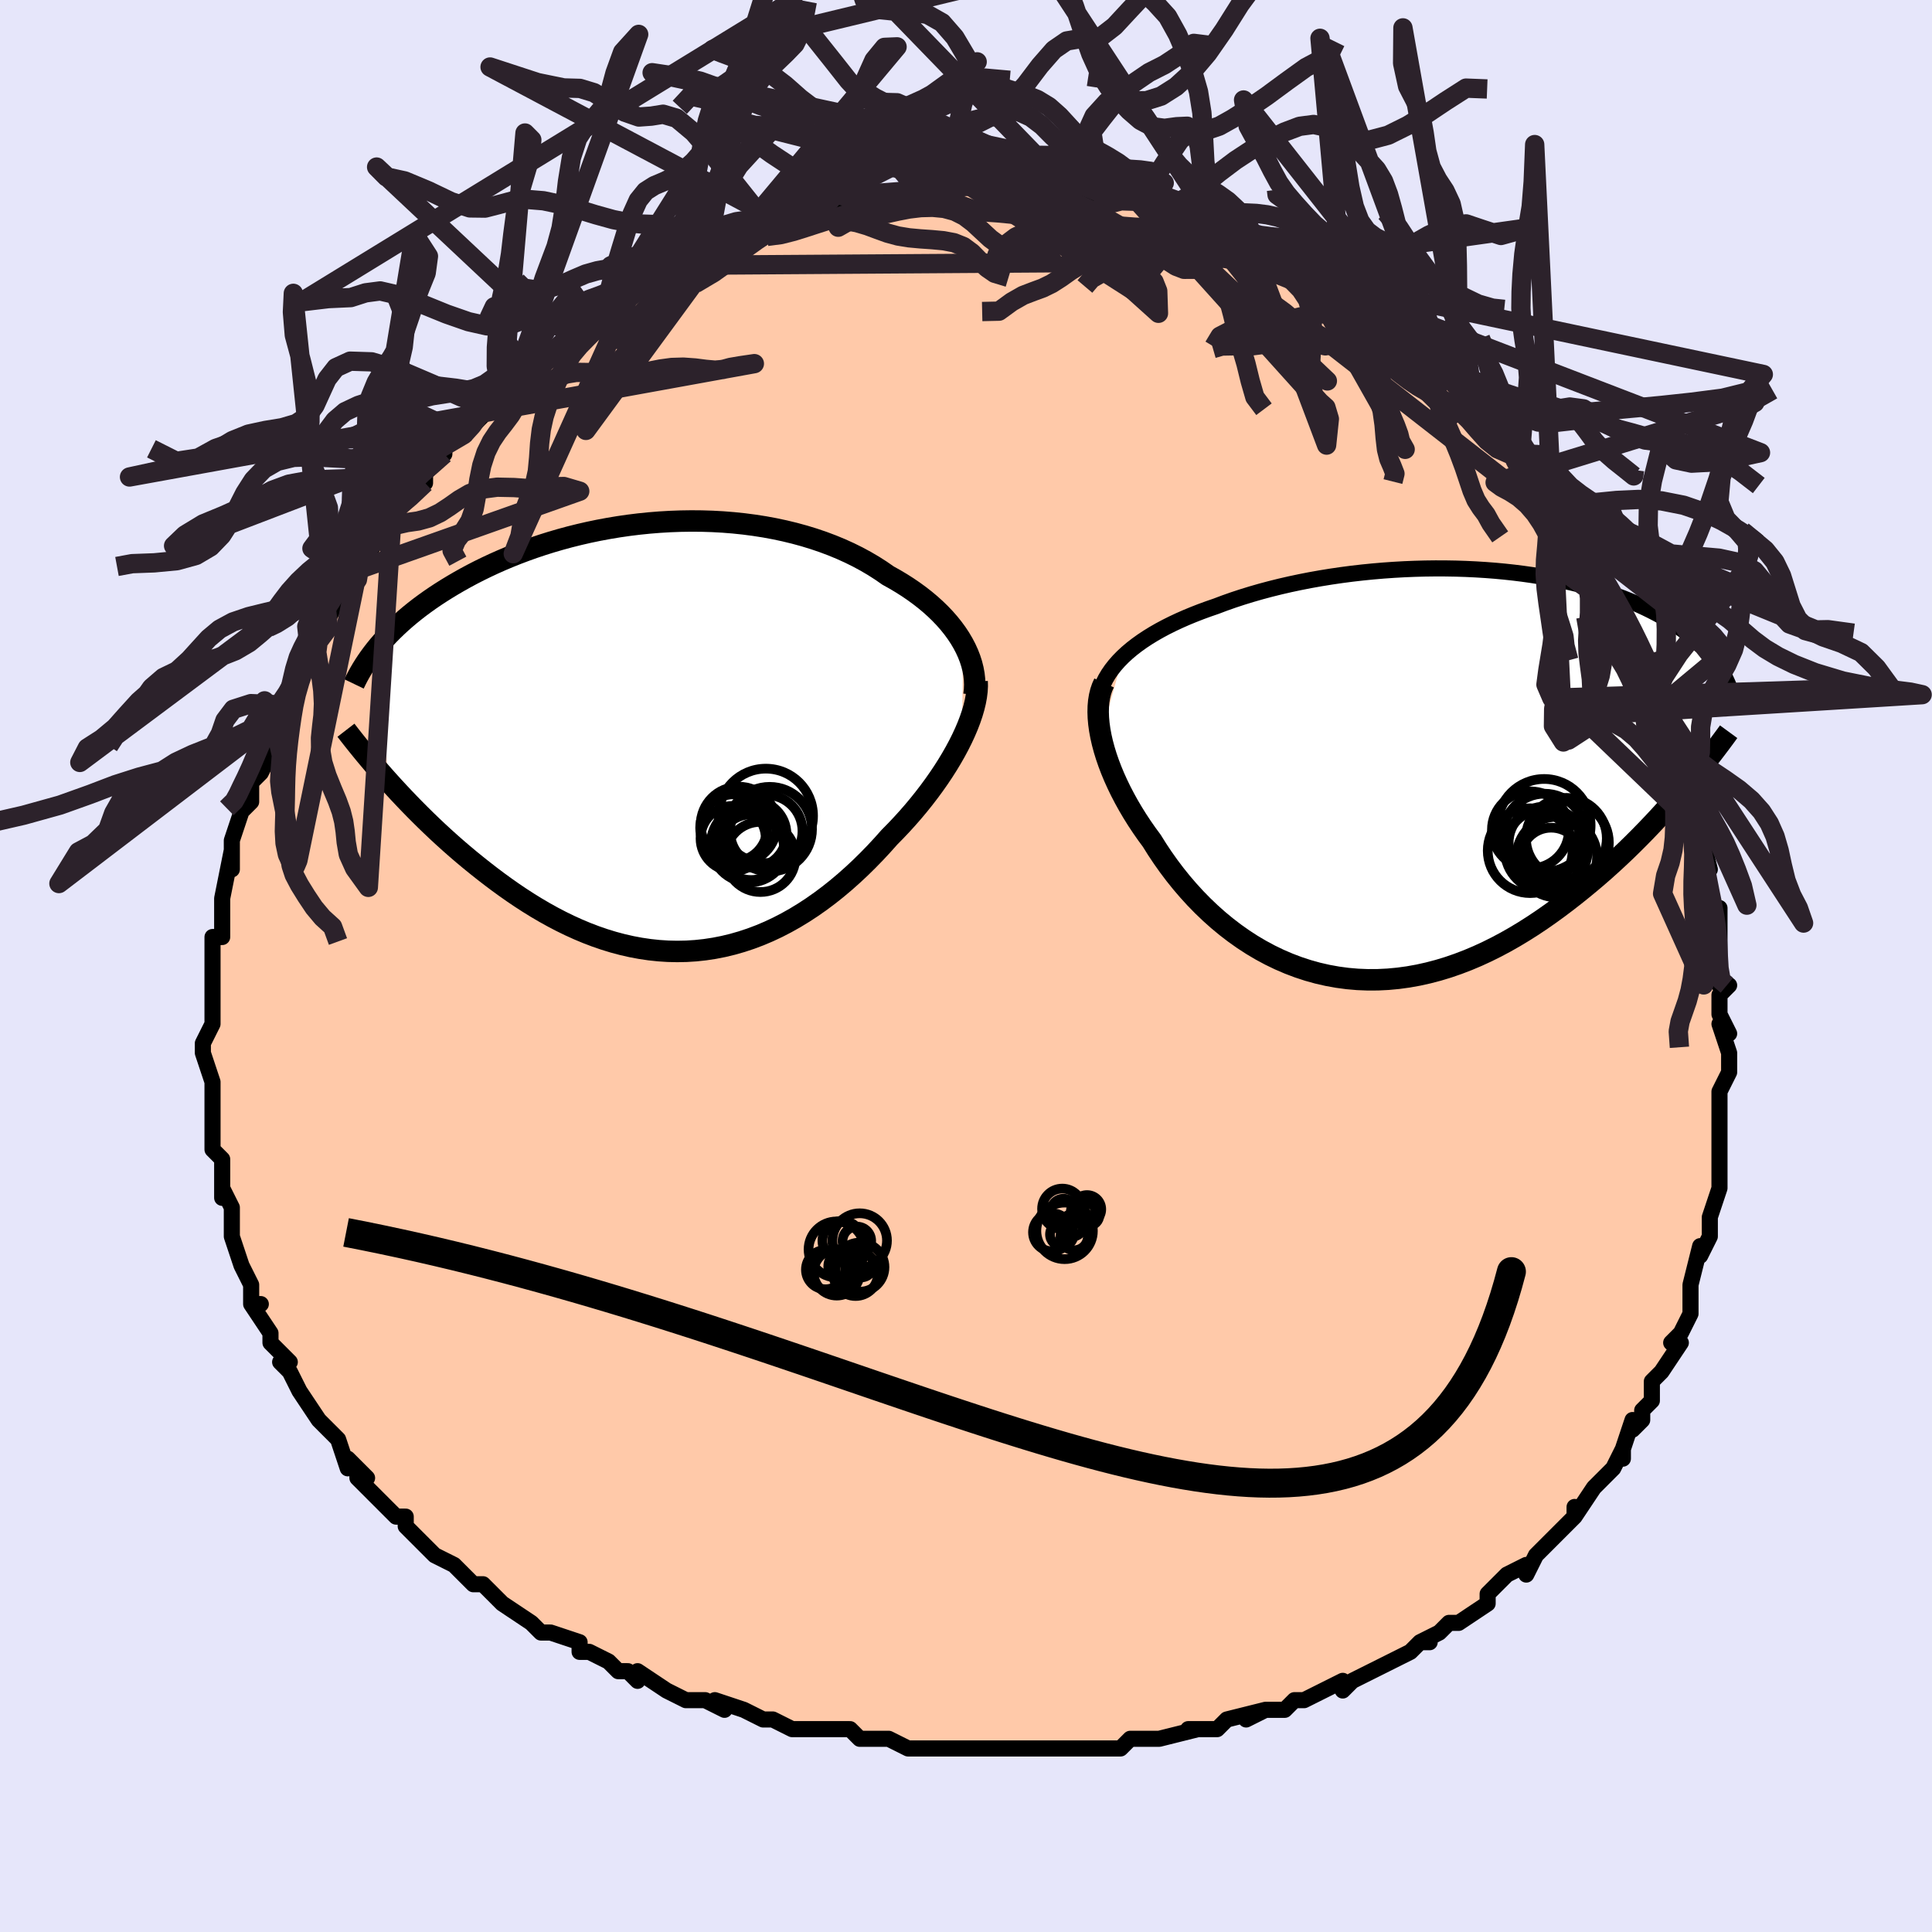 <svg viewBox="-100 -100 200 200" xmlns="http://www.w3.org/2000/svg" width="400" height="400" id="face-svg"><defs><clipPath id="leftEyeClipPath"><polyline points="31.028,-9.729,30.716,-10.257,30.371,-10.779,29.993,-11.295,29.585,-11.804,29.146,-12.305,28.677,-12.797,28.18,-13.28,27.655,-13.753,27.103,-14.215,26.525,-14.666,25.922,-15.105,25.295,-15.532,24.644,-15.946,23.971,-16.346,23.276,-16.733,22.541,-17.243,21.773,-17.734,20.973,-18.204,20.142,-18.653,19.282,-19.079,18.394,-19.481,17.48,-19.859,16.54,-20.211,15.578,-20.538,14.594,-20.839,13.591,-21.113,12.57,-21.361,11.533,-21.582,10.482,-21.776,9.42,-21.942,8.347,-22.082,7.266,-22.195,6.179,-22.282,5.088,-22.342,3.994,-22.376,2.9,-22.385,1.807,-22.369,0.716,-22.329,-0.369,-22.265,-1.448,-22.178,-2.519,-22.069,-3.581,-21.938,-4.632,-21.786,-5.67,-21.613,-6.695,-21.422,-7.704,-21.213,-8.697,-20.985,-9.674,-20.742,-10.631,-20.482,-11.57,-20.209,-12.489,-19.921,-13.386,-19.621,-14.263,-19.308,-15.117,-18.985,-15.949,-18.653,-16.758,-18.311,-17.545,-17.961,-18.308,-17.604,-19.048,-17.242,-19.765,-16.874,-20.458,-16.502,-21.129,-16.126,-21.778,-15.748,-22.405,-15.368,-23.01,-14.987,-23.595,-14.604,-24.161,-14.217,-24.707,-13.828,-25.234,-13.437,-25.741,-13.043,-26.23,-12.647,-26.699,-12.25,-27.15,-11.852,-27.581,-11.453,-27.995,-11.053,-28.39,-10.654,-28.768,-10.254,-29.127,-9.854,-29.47,-9.455,-28.468,4.536,-27.955,5.103,-27.427,5.675,-26.886,6.251,-26.33,6.833,-25.761,7.417,-25.177,8.004,-24.58,8.594,-23.968,9.184,-23.344,9.774,-22.705,10.363,-22.054,10.95,-21.389,11.535,-20.712,12.115,-20.022,12.691,-19.317,13.264,-18.596,13.836,-17.86,14.406,-17.107,14.972,-16.339,15.53,-15.556,16.08,-14.759,16.618,-13.947,17.143,-13.121,17.653,-12.282,18.145,-11.431,18.617,-10.567,19.068,-9.692,19.495,-8.805,19.897,-7.909,20.272,-7.003,20.617,-6.089,20.932,-5.166,21.215,-4.236,21.463,-3.3,21.677,-2.358,21.854,-1.412,21.994,-0.461,22.095,0.493,22.157,1.448,22.178,2.405,22.159,3.363,22.098,4.32,21.995,5.275,21.85,6.228,21.663,7.178,21.434,8.124,21.163,9.065,20.851,9.999,20.499,10.927,20.106,11.847,19.674,12.758,19.203,13.66,18.696,14.551,18.153,15.431,17.576,16.299,16.966,17.153,16.326,17.994,15.657,18.819,14.961,19.629,14.24,20.423,13.497,21.199,12.734,21.957,11.954,22.696,11.159,23.415,10.352,24.051,9.706,24.672,9.05,25.277,8.384,25.864,7.711,26.434,7.03,26.984,6.344,27.515,5.653,28.025,4.96,28.514,4.264,28.98,3.569,29.422,2.875,29.84,2.183,30.232,1.496,30.597,0.815,30.934,0.141"></polyline></clipPath><clipPath id="rightEyeClipPath"><polyline points="-29.907,-12.144,-29.45,-12.567,-28.961,-12.979,-28.441,-13.381,-27.893,-13.773,-27.316,-14.154,-26.713,-14.525,-26.084,-14.885,-25.43,-15.234,-24.753,-15.572,-24.054,-15.9,-23.334,-16.217,-22.593,-16.523,-21.834,-16.819,-21.056,-17.104,-20.262,-17.378,-19.382,-17.709,-18.476,-18.029,-17.546,-18.335,-16.594,-18.628,-15.621,-18.908,-14.629,-19.173,-13.62,-19.424,-12.594,-19.66,-11.555,-19.88,-10.503,-20.086,-9.441,-20.275,-8.369,-20.449,-7.291,-20.607,-6.207,-20.749,-5.119,-20.874,-4.03,-20.983,-2.94,-21.076,-1.852,-21.153,-0.767,-21.214,0.313,-21.258,1.388,-21.287,2.455,-21.3,3.512,-21.297,4.56,-21.279,5.595,-21.246,6.618,-21.198,7.626,-21.135,8.619,-21.059,9.596,-20.968,10.555,-20.864,11.496,-20.747,12.418,-20.617,13.32,-20.474,14.202,-20.32,15.063,-20.155,15.901,-19.979,16.718,-19.792,17.513,-19.596,18.285,-19.39,19.034,-19.176,19.76,-18.953,20.463,-18.722,21.143,-18.485,21.8,-18.241,22.435,-17.99,23.048,-17.735,23.639,-17.474,24.209,-17.209,24.757,-16.941,25.286,-16.669,25.796,-16.393,26.287,-16.113,26.76,-15.827,27.214,-15.538,27.651,-15.243,28.07,-14.945,28.47,-14.643,28.854,-14.338,29.22,-14.029,29.569,-13.717,29.902,-13.402,30.218,-13.084,30.517,-12.763,30.801,-12.44,27.937,1.792,27.364,2.456,26.775,3.126,26.17,3.801,25.549,4.48,24.911,5.162,24.258,5.846,23.588,6.531,22.903,7.216,22.202,7.9,21.485,8.581,20.752,9.258,20.005,9.931,19.242,10.596,18.465,11.254,17.671,11.908,16.859,12.56,16.028,13.207,15.18,13.846,14.313,14.475,13.43,15.092,12.53,15.693,11.613,16.275,10.681,16.837,9.734,17.376,8.773,17.888,7.798,18.373,6.812,18.827,5.813,19.249,4.805,19.636,3.787,19.987,2.761,20.299,1.727,20.571,0.688,20.802,-0.355,20.99,-1.402,21.133,-2.451,21.231,-3.5,21.283,-4.549,21.288,-5.595,21.246,-6.638,21.156,-7.675,21.017,-8.706,20.831,-9.729,20.597,-10.742,20.315,-11.744,19.986,-12.734,19.611,-13.709,19.191,-14.669,18.727,-15.613,18.22,-16.538,17.672,-17.443,17.084,-18.328,16.458,-19.19,15.797,-20.029,15.103,-20.843,14.377,-21.632,13.623,-22.394,12.843,-23.127,12.039,-23.833,11.216,-24.508,10.375,-25.153,9.519,-25.767,8.653,-26.35,7.779,-26.9,6.9,-27.43,6.179,-27.938,5.45,-28.422,4.717,-28.882,3.98,-29.317,3.241,-29.727,2.501,-30.111,1.762,-30.469,1.025,-30.799,0.293,-31.102,-0.434,-31.375,-1.153,-31.62,-1.864,-31.834,-2.563,-32.018,-3.25,-32.17,-3.922"></polyline></clipPath><filter id="fuzzy"><feTurbulence id="turbulence" baseFrequency="0.05" numOctaves="3" type="noise" result="noise"></feTurbulence><feDisplacementMap in="SourceGraphic" in2="noise" scale="2"></feDisplacementMap></filter><linearGradient id="rainbowGradient" x1="0%" y1="0%" x2="100%" y2="0%"><stop offset="0%" style="stop-color: rgb(165, 42, 42);  stop-opacity: 1"></stop><stop offset="50%" style="stop-color: rgb(80, 68, 68);  stop-opacity: 1"></stop><stop offset="100%" style="stop-color: rgb(255, 192, 203);  stop-opacity: 1"></stop></linearGradient></defs><title>That&#39;s an ugly face</title><desc>CREATED BY XUAN TANG, MORE INFO AT TXSTC55.GITHUB.IO</desc><rect x="-100" y="-100" width="100%" height="100%" opacity="1" fill="rgb(230, 230, 250)"></rect><polyline id="faceContour" points="78,1,78,2,79,2,78,3,78,5,79,7,78,6,79,9,79,11,78,13,78,15,78,15,78,16,78,17,78,17,78,20,78,20,78,23,78,23,77,26,77,26,77,28,76,30,76,29,75,33,75,33,75,35,75,35,75,36,74,38,73,39,74,39,72,42,71,43,71,43,71,45,70,46,70,47,69,48,69,47,68,50,68,51,68,50,67,52,66,53,65,54,63,57,63,56,63,57,62,58,61,59,60,60,59,61,58,63,58,62,56,63,54,65,54,65,54,66,51,68,50,68,49,69,47,70,48,70,47,70,46,71,46,71,44,72,42,73,40,74,39,75,39,74,37,75,35,76,35,76,34,76,33,77,31,77,29,78,31,77,27,78,26,79,23,79,23,79,24,79,20,80,17,80,17,80,17,80,16,81,15,81,14,81,12,81,8,81,9,81,7,81,4,81,3,81,4,81,0,81,-1,81,-3,81,0,81,-4,81,-6,81,-8,80,-8,80,-9,80,-11,80,-12,79,-16,79,-15,79,-16,79,-18,79,-20,78,-21,78,-23,77,-23,77,-26,76,-25,77,-27,76,-29,76,-31,75,-31,75,-34,73,-34,74,-35,73,-36,73,-37,72,-39,71,-40,71,-40,70,-43,69,-44,69,-45,68,-45,68,-48,66,-49,65,-50,64,-50,64,-51,64,-53,62,-53,62,-55,61,-56,60,-57,59,-56,60,-58,58,-58,57,-59,57,-59,57,-63,53,-63,52,-62,53,-64,51,-64,52,-65,49,-66,48,-66,48,-67,47,-67,47,-69,44,-69,44,-70,42,-71,41,-70,41,-71,40,-72,39,-72,38,-74,35,-73,35,-74,35,-74,33,-75,31,-75,31,-75,31,-76,28,-76,27,-76,27,-76,25,-77,23,-77,24,-77,23,-77,20,-77,20,-78,19,-78,18,-78,14,-78,16,-78,14,-78,12,-78,12,-79,9,-79,8,-79,8,-78,6,-78,5,-78,2,-78,2,-78,2,-78,0,-78,-2,-78,-3,-77,-3,-77,-6,-77,-5,-77,-7,-77,-7,-76,-12,-76,-11,-76,-10,-76,-13,-76,-13,-75,-16,-74,-17,-74,-17,-74,-19,-74,-19,-73,-20,-72,-22,-72,-24,-72,-25,-71,-26,-70,-28,-71,-26,-69,-30,-69,-31,-68,-32,-68,-33,-68,-33,-66,-35,-66,-35,-66,-36,-65,-38,-63,-40,-64,-40,-63,-41,-61,-44,-61,-44,-60,-45,-59,-47,-59,-47,-59,-47,-58,-48,-56,-50,-56,-51,-56,-51,-54,-53,-54,-54,-52,-55,-51,-56,-50,-57,-50,-58,-49,-58,-48,-59,-47,-60,-45,-61,-46,-61,-44,-62,-43,-63,-42,-64,-42,-64,-42,-64,-40,-66,-38,-67,-38,-67,-37,-68,-35,-69,-36,-68,-33,-71,-32,-71,-31,-72,-30,-72,-30,-72,-29,-73,-28,-73,-26,-74,-26,-74,-25,-75,-24,-75,-22,-76,-21,-76,-21,-77,-19,-77,-19,-77,-15,-78,-16,-78,-14,-78,-14,-78,-13,-79,-10,-79,-10,-79,-9,-80,-9,-80,-7,-80,-6,-80,-4,-81,-3,-81,-1,-81,0,-81,1,-81,0,-81,4,-81,2,-81,5,-81,5,-81,8,-81,8,-81,10,-81,10,-80,12,-80,11,-80,14,-80,14,-80,16,-80,17,-80,20,-79,18,-79,21,-78,22,-78,22,-79,23,-78,23,-78,25,-78,26,-77,27,-77,29,-76,30,-75,30,-75,30,-75,33,-74,34,-73,35,-72,36,-72,38,-71,38,-71,39,-70,39,-70,41,-69,42,-68,42,-68,43,-67,44,-67,45,-65,47,-64,48,-63,47,-64,50,-61,50,-61,50,-61,51,-60,52,-59,52,-59,54,-56,55,-56,56,-54,57,-54,58,-53,58,-52,59,-51,59,-51,61,-49,60,-49,63,-46,63,-45,62,-46,63,-44,64,-43,65,-42,66,-40,67,-37,68,-37,67,-37,69,-35,69,-34,70,-32,70,-32,71,-29,72,-27,71,-29,72,-27,72,-26,73,-24,73,-22,74,-21,74,-21,74,-20,75,-18,75,-16,75,-15,76,-14,76,-14,77,-10,76,-11,77,-8,77,-6,78,-6,78,-4,78,-3,78,-3,78,1,78,2" fill="#ffc9a9" stroke="black" stroke-width="1.667" stroke-linejoin="round" filter="url(#fuzzy)"></polyline><g transform="translate(46.136 -19.859)"><polyline id="rightCountour" points="-29.907,-12.144,-29.45,-12.567,-28.961,-12.979,-28.441,-13.381,-27.893,-13.773,-27.316,-14.154,-26.713,-14.525,-26.084,-14.885,-25.43,-15.234,-24.753,-15.572,-24.054,-15.9,-23.334,-16.217,-22.593,-16.523,-21.834,-16.819,-21.056,-17.104,-20.262,-17.378,-19.382,-17.709,-18.476,-18.029,-17.546,-18.335,-16.594,-18.628,-15.621,-18.908,-14.629,-19.173,-13.62,-19.424,-12.594,-19.66,-11.555,-19.88,-10.503,-20.086,-9.441,-20.275,-8.369,-20.449,-7.291,-20.607,-6.207,-20.749,-5.119,-20.874,-4.03,-20.983,-2.94,-21.076,-1.852,-21.153,-0.767,-21.214,0.313,-21.258,1.388,-21.287,2.455,-21.3,3.512,-21.297,4.56,-21.279,5.595,-21.246,6.618,-21.198,7.626,-21.135,8.619,-21.059,9.596,-20.968,10.555,-20.864,11.496,-20.747,12.418,-20.617,13.32,-20.474,14.202,-20.32,15.063,-20.155,15.901,-19.979,16.718,-19.792,17.513,-19.596,18.285,-19.39,19.034,-19.176,19.76,-18.953,20.463,-18.722,21.143,-18.485,21.8,-18.241,22.435,-17.99,23.048,-17.735,23.639,-17.474,24.209,-17.209,24.757,-16.941,25.286,-16.669,25.796,-16.393,26.287,-16.113,26.76,-15.827,27.214,-15.538,27.651,-15.243,28.07,-14.945,28.47,-14.643,28.854,-14.338,29.22,-14.029,29.569,-13.717,29.902,-13.402,30.218,-13.084,30.517,-12.763,30.801,-12.44,27.937,1.792,27.364,2.456,26.775,3.126,26.17,3.801,25.549,4.48,24.911,5.162,24.258,5.846,23.588,6.531,22.903,7.216,22.202,7.9,21.485,8.581,20.752,9.258,20.005,9.931,19.242,10.596,18.465,11.254,17.671,11.908,16.859,12.56,16.028,13.207,15.18,13.846,14.313,14.475,13.43,15.092,12.53,15.693,11.613,16.275,10.681,16.837,9.734,17.376,8.773,17.888,7.798,18.373,6.812,18.827,5.813,19.249,4.805,19.636,3.787,19.987,2.761,20.299,1.727,20.571,0.688,20.802,-0.355,20.99,-1.402,21.133,-2.451,21.231,-3.5,21.283,-4.549,21.288,-5.595,21.246,-6.638,21.156,-7.675,21.017,-8.706,20.831,-9.729,20.597,-10.742,20.315,-11.744,19.986,-12.734,19.611,-13.709,19.191,-14.669,18.727,-15.613,18.22,-16.538,17.672,-17.443,17.084,-18.328,16.458,-19.19,15.797,-20.029,15.103,-20.843,14.377,-21.632,13.623,-22.394,12.843,-23.127,12.039,-23.833,11.216,-24.508,10.375,-25.153,9.519,-25.767,8.653,-26.35,7.779,-26.9,6.9,-27.43,6.179,-27.938,5.45,-28.422,4.717,-28.882,3.98,-29.317,3.241,-29.727,2.501,-30.111,1.762,-30.469,1.025,-30.799,0.293,-31.102,-0.434,-31.375,-1.153,-31.62,-1.864,-31.834,-2.563,-32.018,-3.25,-32.17,-3.922" fill="white" stroke="white" stroke-width="0" stroke-linejoin="round" filter="url(#fuzzy)"></polyline></g><g transform="translate(-31.343 -23.683)"><polyline id="leftCountour" points="31.028,-9.729,30.716,-10.257,30.371,-10.779,29.993,-11.295,29.585,-11.804,29.146,-12.305,28.677,-12.797,28.18,-13.28,27.655,-13.753,27.103,-14.215,26.525,-14.666,25.922,-15.105,25.295,-15.532,24.644,-15.946,23.971,-16.346,23.276,-16.733,22.541,-17.243,21.773,-17.734,20.973,-18.204,20.142,-18.653,19.282,-19.079,18.394,-19.481,17.48,-19.859,16.54,-20.211,15.578,-20.538,14.594,-20.839,13.591,-21.113,12.57,-21.361,11.533,-21.582,10.482,-21.776,9.42,-21.942,8.347,-22.082,7.266,-22.195,6.179,-22.282,5.088,-22.342,3.994,-22.376,2.9,-22.385,1.807,-22.369,0.716,-22.329,-0.369,-22.265,-1.448,-22.178,-2.519,-22.069,-3.581,-21.938,-4.632,-21.786,-5.67,-21.613,-6.695,-21.422,-7.704,-21.213,-8.697,-20.985,-9.674,-20.742,-10.631,-20.482,-11.57,-20.209,-12.489,-19.921,-13.386,-19.621,-14.263,-19.308,-15.117,-18.985,-15.949,-18.653,-16.758,-18.311,-17.545,-17.961,-18.308,-17.604,-19.048,-17.242,-19.765,-16.874,-20.458,-16.502,-21.129,-16.126,-21.778,-15.748,-22.405,-15.368,-23.01,-14.987,-23.595,-14.604,-24.161,-14.217,-24.707,-13.828,-25.234,-13.437,-25.741,-13.043,-26.23,-12.647,-26.699,-12.25,-27.15,-11.852,-27.581,-11.453,-27.995,-11.053,-28.39,-10.654,-28.768,-10.254,-29.127,-9.854,-29.47,-9.455,-28.468,4.536,-27.955,5.103,-27.427,5.675,-26.886,6.251,-26.33,6.833,-25.761,7.417,-25.177,8.004,-24.58,8.594,-23.968,9.184,-23.344,9.774,-22.705,10.363,-22.054,10.95,-21.389,11.535,-20.712,12.115,-20.022,12.691,-19.317,13.264,-18.596,13.836,-17.86,14.406,-17.107,14.972,-16.339,15.53,-15.556,16.08,-14.759,16.618,-13.947,17.143,-13.121,17.653,-12.282,18.145,-11.431,18.617,-10.567,19.068,-9.692,19.495,-8.805,19.897,-7.909,20.272,-7.003,20.617,-6.089,20.932,-5.166,21.215,-4.236,21.463,-3.3,21.677,-2.358,21.854,-1.412,21.994,-0.461,22.095,0.493,22.157,1.448,22.178,2.405,22.159,3.363,22.098,4.32,21.995,5.275,21.85,6.228,21.663,7.178,21.434,8.124,21.163,9.065,20.851,9.999,20.499,10.927,20.106,11.847,19.674,12.758,19.203,13.66,18.696,14.551,18.153,15.431,17.576,16.299,16.966,17.153,16.326,17.994,15.657,18.819,14.961,19.629,14.24,20.423,13.497,21.199,12.734,21.957,11.954,22.696,11.159,23.415,10.352,24.051,9.706,24.672,9.05,25.277,8.384,25.864,7.711,26.434,7.03,26.984,6.344,27.515,5.653,28.025,4.96,28.514,4.264,28.98,3.569,29.422,2.875,29.84,2.183,30.232,1.496,30.597,0.815,30.934,0.141" fill="white" stroke="white" stroke-width="0" stroke-linejoin="round" filter="url(#fuzzy)"></polyline></g><g transform="translate(46.136 -19.859)"><polyline id="rightUpper" points="-32.47,-7.365,-32.398,-7.887,-32.281,-8.399,-32.121,-8.901,-31.919,-9.394,-31.677,-9.877,-31.396,-10.35,-31.077,-10.814,-30.722,-11.267,-30.332,-11.711,-29.907,-12.144,-29.45,-12.567,-28.961,-12.979,-28.441,-13.381,-27.893,-13.773,-27.316,-14.154,-26.713,-14.525,-26.084,-14.885,-25.43,-15.234,-24.753,-15.572,-24.054,-15.9,-23.334,-16.217,-22.593,-16.523,-21.834,-16.819,-21.056,-17.104,-20.262,-17.378,-19.382,-17.709,-18.476,-18.029,-17.546,-18.335,-16.594,-18.628,-15.621,-18.908,-14.629,-19.173,-13.62,-19.424,-12.594,-19.66,-11.555,-19.88,-10.503,-20.086,-9.441,-20.275,-8.369,-20.449,-7.291,-20.607,-6.207,-20.749,-5.119,-20.874,-4.03,-20.983,-2.94,-21.076,-1.852,-21.153,-0.767,-21.214,0.313,-21.258,1.388,-21.287,2.455,-21.3,3.512,-21.297,4.56,-21.279,5.595,-21.246,6.618,-21.198,7.626,-21.135,8.619,-21.059,9.596,-20.968,10.555,-20.864,11.496,-20.747,12.418,-20.617,13.32,-20.474,14.202,-20.32,15.063,-20.155,15.901,-19.979,16.718,-19.792,17.513,-19.596,18.285,-19.39,19.034,-19.176,19.76,-18.953,20.463,-18.722,21.143,-18.485,21.8,-18.241,22.435,-17.99,23.048,-17.735,23.639,-17.474,24.209,-17.209,24.757,-16.941,25.286,-16.669,25.796,-16.393,26.287,-16.113,26.76,-15.827,27.214,-15.538,27.651,-15.243,28.07,-14.945,28.47,-14.643,28.854,-14.338,29.22,-14.029,29.569,-13.717,29.902,-13.402,30.218,-13.084,30.517,-12.763,30.801,-12.44,31.069,-12.115,31.322,-11.787,31.56,-11.458,31.783,-11.127,31.992,-10.794,32.186,-10.459,32.367,-10.123,32.535,-9.786,32.69,-9.447,32.832,-9.107" fill="none" stroke="black" stroke-width="1.667" stroke-linejoin="round" filter="url(#fuzzy)"></polyline><polyline id="rightLower" points="-31.837,-9.442,-32.032,-9.018,-32.189,-8.56,-32.309,-8.07,-32.394,-7.551,-32.442,-7.004,-32.455,-6.431,-32.434,-5.835,-32.379,-5.217,-32.291,-4.578,-32.17,-3.922,-32.018,-3.25,-31.834,-2.563,-31.62,-1.864,-31.375,-1.153,-31.102,-0.434,-30.799,0.293,-30.469,1.025,-30.111,1.762,-29.727,2.501,-29.317,3.241,-28.882,3.98,-28.422,4.717,-27.938,5.45,-27.43,6.179,-26.9,6.9,-26.35,7.779,-25.767,8.653,-25.153,9.519,-24.508,10.375,-23.833,11.216,-23.127,12.039,-22.394,12.843,-21.632,13.623,-20.843,14.377,-20.029,15.103,-19.19,15.797,-18.328,16.458,-17.443,17.084,-16.538,17.672,-15.613,18.22,-14.669,18.727,-13.709,19.191,-12.734,19.611,-11.744,19.986,-10.742,20.315,-9.729,20.597,-8.706,20.831,-7.675,21.017,-6.638,21.156,-5.595,21.246,-4.549,21.288,-3.5,21.283,-2.451,21.231,-1.402,21.133,-0.355,20.99,0.688,20.802,1.727,20.571,2.761,20.299,3.787,19.987,4.805,19.636,5.813,19.249,6.812,18.827,7.798,18.373,8.773,17.888,9.734,17.376,10.681,16.837,11.613,16.275,12.53,15.693,13.43,15.092,14.313,14.475,15.18,13.846,16.028,13.207,16.859,12.56,17.671,11.908,18.465,11.254,19.242,10.596,20.005,9.931,20.752,9.258,21.485,8.581,22.202,7.9,22.903,7.216,23.588,6.531,24.258,5.846,24.911,5.162,25.549,4.48,26.17,3.801,26.775,3.126,27.364,2.456,27.937,1.792,28.494,1.135,29.035,0.485,29.561,-0.157,30.071,-0.79,30.565,-1.415,31.044,-2.03,31.508,-2.635,31.958,-3.231,32.393,-3.817,32.814,-4.393" fill="none" stroke="black" stroke-width="2.222" stroke-linejoin="round" filter="url(#fuzzy)"></polyline><!--[--><circle r="4.186" cx="16.014" cy="6.641" stroke="black" fill="none" stroke-width="1" filter="url(#fuzzy)" clip-path="url(#rightEyeClipPath)"></circle><circle r="4.31" cx="16.104" cy="7.101" stroke="black" fill="none" stroke-width="1" filter="url(#fuzzy)" clip-path="url(#rightEyeClipPath)"></circle><circle r="3.159" cx="14.438" cy="8.699" stroke="black" fill="none" stroke-width="1" filter="url(#fuzzy)" clip-path="url(#rightEyeClipPath)"></circle><circle r="3.988" cx="12.294" cy="5.77" stroke="black" fill="none" stroke-width="1" filter="url(#fuzzy)" clip-path="url(#rightEyeClipPath)"></circle><circle r="4.295" cx="13.939" cy="7.827" stroke="black" fill="none" stroke-width="1" filter="url(#fuzzy)" clip-path="url(#rightEyeClipPath)"></circle><circle r="4.293" cx="13.745" cy="6.314" stroke="black" fill="none" stroke-width="1" filter="url(#fuzzy)" clip-path="url(#rightEyeClipPath)"></circle><circle r="4.17" cx="15.021" cy="8.583" stroke="black" fill="none" stroke-width="1" filter="url(#fuzzy)" clip-path="url(#rightEyeClipPath)"></circle><circle r="4.811" cx="13.714" cy="5.309" stroke="black" fill="none" stroke-width="1" filter="url(#fuzzy)" clip-path="url(#rightEyeClipPath)"></circle><circle r="3.753" cx="13.793" cy="7.105" stroke="black" fill="none" stroke-width="1" filter="url(#fuzzy)" clip-path="url(#rightEyeClipPath)"></circle><circle r="4.39" cx="12.264" cy="7.922" stroke="black" fill="none" stroke-width="1" filter="url(#fuzzy)" clip-path="url(#rightEyeClipPath)"></circle><!--]--></g><g transform="translate(-31.343 -23.683)"><polyline id="leftUpper" points="32.169,-4.39,32.229,-4.912,32.248,-5.44,32.227,-5.972,32.167,-6.508,32.068,-7.046,31.933,-7.586,31.76,-8.125,31.551,-8.662,31.307,-9.198,31.028,-9.729,30.716,-10.257,30.371,-10.779,29.993,-11.295,29.585,-11.804,29.146,-12.305,28.677,-12.797,28.18,-13.28,27.655,-13.753,27.103,-14.215,26.525,-14.666,25.922,-15.105,25.295,-15.532,24.644,-15.946,23.971,-16.346,23.276,-16.733,22.541,-17.243,21.773,-17.734,20.973,-18.204,20.142,-18.653,19.282,-19.079,18.394,-19.481,17.48,-19.859,16.54,-20.211,15.578,-20.538,14.594,-20.839,13.591,-21.113,12.57,-21.361,11.533,-21.582,10.482,-21.776,9.42,-21.942,8.347,-22.082,7.266,-22.195,6.179,-22.282,5.088,-22.342,3.994,-22.376,2.9,-22.385,1.807,-22.369,0.716,-22.329,-0.369,-22.265,-1.448,-22.178,-2.519,-22.069,-3.581,-21.938,-4.632,-21.786,-5.67,-21.613,-6.695,-21.422,-7.704,-21.213,-8.697,-20.985,-9.674,-20.742,-10.631,-20.482,-11.57,-20.209,-12.489,-19.921,-13.386,-19.621,-14.263,-19.308,-15.117,-18.985,-15.949,-18.653,-16.758,-18.311,-17.545,-17.961,-18.308,-17.604,-19.048,-17.242,-19.765,-16.874,-20.458,-16.502,-21.129,-16.126,-21.778,-15.748,-22.405,-15.368,-23.01,-14.987,-23.595,-14.604,-24.161,-14.217,-24.707,-13.828,-25.234,-13.437,-25.741,-13.043,-26.23,-12.647,-26.699,-12.25,-27.15,-11.852,-27.581,-11.453,-27.995,-11.053,-28.39,-10.654,-28.768,-10.254,-29.127,-9.854,-29.47,-9.455,-29.795,-9.056,-30.103,-8.658,-30.395,-8.261,-30.671,-7.865,-30.931,-7.47,-31.176,-7.077,-31.405,-6.685,-31.62,-6.295,-31.821,-5.906,-32.008,-5.518" fill="none" stroke="black" stroke-width="2.222" stroke-linejoin="round" filter="url(#fuzzy)"></polyline><polyline id="leftLower" points="32.495,-5.798,32.507,-5.298,32.478,-4.771,32.41,-4.221,32.303,-3.648,32.159,-3.056,31.98,-2.445,31.766,-1.818,31.52,-1.177,31.242,-0.523,30.934,0.141,30.597,0.815,30.232,1.496,29.84,2.183,29.422,2.875,28.98,3.569,28.514,4.264,28.025,4.96,27.515,5.653,26.984,6.344,26.434,7.03,25.864,7.711,25.277,8.384,24.672,9.05,24.051,9.706,23.415,10.352,22.696,11.159,21.957,11.954,21.199,12.734,20.423,13.497,19.629,14.24,18.819,14.961,17.994,15.657,17.153,16.326,16.299,16.966,15.431,17.576,14.551,18.153,13.66,18.696,12.758,19.203,11.847,19.674,10.927,20.106,9.999,20.499,9.065,20.851,8.124,21.163,7.178,21.434,6.228,21.663,5.275,21.85,4.32,21.995,3.363,22.098,2.405,22.159,1.448,22.178,0.493,22.157,-0.461,22.095,-1.412,21.994,-2.358,21.854,-3.3,21.677,-4.236,21.463,-5.166,21.215,-6.089,20.932,-7.003,20.617,-7.909,20.272,-8.805,19.897,-9.692,19.495,-10.567,19.068,-11.431,18.617,-12.282,18.145,-13.121,17.653,-13.947,17.143,-14.759,16.618,-15.556,16.08,-16.339,15.53,-17.107,14.972,-17.86,14.406,-18.596,13.836,-19.317,13.264,-20.022,12.691,-20.712,12.115,-21.389,11.535,-22.054,10.95,-22.705,10.363,-23.344,9.774,-23.968,9.184,-24.58,8.594,-25.177,8.004,-25.761,7.417,-26.33,6.833,-26.886,6.251,-27.427,5.675,-27.955,5.103,-28.468,4.536,-28.967,3.976,-29.452,3.423,-29.924,2.876,-30.381,2.338,-30.825,1.807,-31.255,1.284,-31.672,0.769,-32.076,0.263,-32.467,-0.235,-32.845,-0.724" fill="none" stroke="black" stroke-width="2.222" stroke-linejoin="round" filter="url(#fuzzy)"></polyline><!--[--><circle r="3.473" cx="7.295" cy="9.382" stroke="black" fill="none" stroke-width="1" filter="url(#fuzzy)" clip-path="url(#leftEyeClipPath)"></circle><circle r="3.75" cx="10.665" cy="9.724" stroke="black" fill="none" stroke-width="1" filter="url(#fuzzy)" clip-path="url(#leftEyeClipPath)"></circle><circle r="3.631" cx="10.062" cy="12.394" stroke="black" fill="none" stroke-width="1" filter="url(#fuzzy)" clip-path="url(#leftEyeClipPath)"></circle><circle r="3.469" cx="9.289" cy="10.018" stroke="black" fill="none" stroke-width="1" filter="url(#fuzzy)" clip-path="url(#leftEyeClipPath)"></circle><circle r="3.943" cx="7.821" cy="9.063" stroke="black" fill="none" stroke-width="1" filter="url(#fuzzy)" clip-path="url(#leftEyeClipPath)"></circle><circle r="3.399" cx="9.093" cy="11.384" stroke="black" fill="none" stroke-width="1" filter="url(#fuzzy)" clip-path="url(#leftEyeClipPath)"></circle><circle r="4.383" cx="11.02" cy="9.52" stroke="black" fill="none" stroke-width="1" filter="url(#fuzzy)" clip-path="url(#leftEyeClipPath)"></circle><circle r="3.375" cx="7.237" cy="10.48" stroke="black" fill="none" stroke-width="1" filter="url(#fuzzy)" clip-path="url(#leftEyeClipPath)"></circle><circle r="3.964" cx="8.896" cy="11.069" stroke="black" fill="none" stroke-width="1" filter="url(#fuzzy)" clip-path="url(#leftEyeClipPath)"></circle><circle r="4.885" cx="10.624" cy="8.139" stroke="black" fill="none" stroke-width="1" filter="url(#fuzzy)" clip-path="url(#leftEyeClipPath)"></circle><!--]--></g><g id="hairs"><!--[--><polyline points="70.6,-32.274,71.326,-29.984,71.765,-28.769,72.035,-27.974,72.277,-27.104,72.548,-26.007,72.856,-24.749,73.188,-23.466,73.527,-22.265,73.858,-21.164,74.178,-20.088,74.49,-18.928,74.79,-17.627,75.071,-16.26,75.388,-15.011,76,-14,61.354,-28.047,62.448,-27.669,63.713,-26.827,64.801,-26.137,65.932,-25.643,67.155,-25.14,68.352,-24.455,69.406,-23.562,70.302,-22.555,71.099,-21.552,71.854,-20.603,72.576,-19.659,73.239,-18.613,73.854,-17.409,74.487,-16.133,75.19,-14.971,76,-14" fill="none" stroke="rgb(44, 34, 43)" stroke-width="2" stroke-linejoin="round" filter="url(#fuzzy)"></polyline><polyline points="1,-81,1.265,-80.546,2.227,-80.501,3.219,-80.316,4.257,-79.927,5.357,-79.425,6.471,-78.894,7.542,-78.353,8.533,-77.78,9.44,-77.151,10.286,-76.467,11.111,-75.753,11.96,-75.036,12.865,-74.331,13.83,-73.631,14.831,-72.911,15.811,-72.143,16.704,-71.304,17.505,-70.374,18.369,-69.373,19.357,-68.63,0,-81,-1.2,-80.971,-2.58,-80.807,-3.966,-80.486,-5.3,-80.099,-6.534,-79.734,-7.646,-79.417,-8.651,-79.123,-9.604,-78.814,-10.565,-78.474,-11.561,-78.112,-12.577,-77.751,-13.577,-77.413,-14.549,-77.101,-15.535,-76.786,-16.621,-76.433,-17.854,-76.047,-19.163,-75.716,-20.599,-75.53" fill="none" stroke="rgb(44, 34, 43)" stroke-width="2" stroke-linejoin="round" filter="url(#fuzzy)"></polyline><polyline points="-1,-81,-2.743,-83.026,-4.291,-84.611,-5.694,-84.562,-6.992,-84.088,-8.225,-84.196,-9.43,-85.055,-10.627,-86.214,-11.832,-87.144,-13.065,-87.675,-14.348,-88.064,-15.705,-88.715,-17.153,-89.816,-18.702,-91.185,-20.35,-92.448,-22.064,-93.35,-23.747,-93.939,-25.259,-94.5,-26.215,-94.875,27.288,-107.789,23.496,-105.058,20.849,-102.79,18.773,-100.917,16.973,-99.007,15.379,-97.286,13.997,-96.216,12.782,-95.907,11.631,-95.962,10.426,-95.76,9.098,-94.848,7.659,-93.203,6.182,-91.251,4.767,-89.675,3.493,-89.108,2.389,-89.751,1.434,-91.036,0.568,-91.49,-0.323,-89.315,-1.432,-84.37,-3,-81" fill="none" stroke="rgb(44, 34, 43)" stroke-width="2" stroke-linejoin="round" filter="url(#fuzzy)"></polyline><polyline points="-4,-81,-5.721,-81.227,-7.274,-83.059,-8.556,-84.466,-9.656,-85.225,-10.768,-85.909,-11.985,-86.744,-13.271,-87.533,-14.545,-88.025,-15.776,-88.187,-17.007,-88.203,-18.309,-88.298,-19.722,-88.587,-21.231,-89.061,-22.784,-89.661,-24.343,-90.339,-25.907,-91.025,-27.51,-91.596,-29.181,-91.971,-30.868,-92.229,-32.491,-92.474,20.521,-81.058,18.157,-81.472,16.478,-81.597,15.097,-81.612,13.892,-81.629,12.812,-81.68,11.812,-81.755,10.837,-81.835,9.839,-81.901,8.785,-81.945,7.671,-81.968,6.518,-81.974,5.363,-81.961,4.243,-81.924,3.184,-81.857,2.195,-81.762,1.261,-81.649,0.344,-81.531,-0.617,-81.424,-1.7,-81.322,-2.951,-81.165,-4.36,-80.787,-6,-80,-7,-80,-5.783,-80.364,-4.397,-81.078,-3.044,-81.71,-1.806,-82.076,-0.707,-82.175,0.284,-82.095,1.227,-81.944,2.178,-81.807,3.176,-81.733,4.24,-81.736,5.364,-81.807,6.523,-81.919,7.682,-82.04,8.809,-82.143,9.886,-82.22,10.922,-82.285,11.945,-82.354,12.999,-82.432,14.125,-82.501,15.35,-82.53,16.679,-82.5,18.041,-82.411,19.107,-82.262,18.718,-82.153,-9,-80,-9.291,-79.864,-9.969,-79.648,-10.952,-79.536,-12.108,-79.586,-13.304,-79.842,-14.501,-80.349,-15.743,-81.105,-17.087,-82.033,-18.55,-83.025,-20.104,-84.05,-21.716,-85.211,-23.376,-86.65,-25.096,-88.303,-26.859,-89.692,-28.531,-90.075,-29.631,-88.892" fill="none" stroke="rgb(44, 34, 43)" stroke-width="2" stroke-linejoin="round" filter="url(#fuzzy)"></polyline><polyline points="-10,-79,-9.719,-79.086,-9.14,-79.297,-8.323,-79.462,-7.285,-79.595,-6.084,-79.703,-4.796,-79.731,-3.494,-79.617,-2.249,-79.349,-1.118,-78.981,-0.129,-78.601,0.745,-78.293,1.571,-78.104,2.394,-78.025,3.254,-77.967,4.804,-77.82" fill="none" stroke="rgb(44, 34, 43)" stroke-width="2" stroke-linejoin="round" filter="url(#fuzzy)"></polyline><polyline points="-28.056,-70.625,-27.102,-71.192,-26.133,-71.767,-25.28,-72.374,-24.439,-73.035,-23.542,-73.73,-22.602,-74.431,-21.655,-75.111,-20.705,-75.738,-19.713,-76.284,-18.633,-76.746,-17.47,-77.148,-16.31,-77.51,-15.28,-77.805,-14.458,-77.969,-14,-78" fill="none" stroke="rgb(44, 34, 43)" stroke-width="2" stroke-linejoin="round" filter="url(#fuzzy)"></polyline><polyline points="-14,-78,-13.229,-76.479,-12.216,-77.056,-11.111,-77.519,-10.07,-77.66,-9.093,-77.739,-8.107,-77.905,-7.049,-78.14,-5.898,-78.362,-4.682,-78.508,-3.453,-78.54,-2.266,-78.426,-1.163,-78.129,-0.158,-77.623,0.765,-76.924,1.644,-76.107,2.524,-75.291,3.449,-74.61,4.447,-74.151,5.522,-73.918,6.636,-73.825,7.706,-73.72,8.615,-73.423,9.1,-72.796,-36.769,-72.488,-36.557,-72.581,-35.236,-73.171,-33.827,-73.585,-32.581,-73.774,-31.497,-73.847,-30.514,-73.937,-29.574,-74.143,-28.648,-74.506,-27.73,-75.018,-26.814,-75.623,-25.872,-76.228,-24.868,-76.727,-23.779,-77.05,-22.636,-77.208,-21.502,-77.304,-20.409,-77.449,-19.255,-77.63,-17.707,-77.707,-15,-78" fill="none" stroke="rgb(44, 34, 43)" stroke-width="2" stroke-linejoin="round" filter="url(#fuzzy)"></polyline><polyline points="-15,-78,-15.124,-78.095,-14.566,-78.661,-13.774,-79.594,-12.821,-80.537,-11.8,-81.339,-10.788,-82.009,-9.793,-82.566,-8.767,-83.021,-7.659,-83.41,-6.448,-83.815,-5.155,-84.328,-3.83,-84.989,-2.533,-85.751,-1.318,-86.501,-0.209,-87.124,0.803,-87.554,1.765,-87.795,2.723,-87.898,3.71,-87.998,4.749,-88.391,5.518,-89.393,-19,-77,-16.678,-77.935,-15.678,-79.047,-14.901,-80.036,-14.025,-80.764,-13.018,-81.296,-11.955,-81.765,-10.916,-82.291,-9.92,-82.957,-8.928,-83.813,-7.88,-84.86,-6.729,-86.031,-5.462,-87.177,-4.109,-88.137,-2.734,-88.846,-1.426,-89.427,-0.273,-90.133,0.723,-91.091,1.895,-91.923,4.528,-91.689" fill="none" stroke="rgb(44, 34, 43)" stroke-width="2" stroke-linejoin="round" filter="url(#fuzzy)"></polyline><polyline points="-19,-77,-20.481,-77.262,-21.975,-78.58,-23.926,-81.031,-26.118,-83.869,-28.206,-86.296,-29.959,-87.761,-31.357,-88.175,-32.577,-87.979,-33.864,-87.887,-35.348,-88.398,-36.956,-89.427,-38.51,-90.409,-39.964,-90.849,-41.642,-90.897,-44.356,-91.455,-49.268,-93.063,-19,-77,-17.935,-76.764,-16.614,-77.112,-15.498,-77.319,-14.479,-77.336,-13.449,-77.267,-12.379,-77.15,-11.292,-76.948,-10.219,-76.632,-9.167,-76.241,-8.117,-75.861,-7.039,-75.568,-5.908,-75.383,-4.726,-75.274,-3.52,-75.191,-2.339,-75.082,-1.24,-74.875,-0.258,-74.479,0.607,-73.836,1.402,-73.023,2.176,-72.263,2.975,-71.711,4.4,-71.279" fill="none" stroke="rgb(44, 34, 43)" stroke-width="2" stroke-linejoin="round" filter="url(#fuzzy)"></polyline><polyline points="-21,-76,-20.545,-76.908,-19.613,-77.713,-18.526,-78.686,-17.47,-79.854,-16.524,-81.101,-15.664,-82.374,-14.812,-83.684,-13.903,-85.055,-12.936,-86.522,-11.981,-88.148,-11.121,-89.978,-10.35,-91.936,-9.524,-93.776,-8.439,-95.096,-7.136,-95.151,-24,-75,-24.856,-74.613,-25.573,-73.86,-26.355,-73.138,-27.22,-72.535,-28.069,-71.968,-28.831,-71.326,-29.509,-70.539,-30.161,-69.603,-30.849,-68.565,-31.602,-67.491,-32.409,-66.437,-33.241,-65.443,-34.076,-64.521,-34.909,-63.656,-35.739,-62.8,-36.552,-61.894,-37.307,-60.908,-37.93,-59.864,-38.347,-58.802,-38.567,-57.719,-38.814,-56.601,-39.347,-55.444,-25,-75,-25.739,-74.272,-26.504,-73.65,-27.385,-73.052,-28.257,-72.482,-29.043,-71.931,-29.764,-71.379,-30.49,-70.777,-31.275,-70.057,-32.133,-69.176,-33.036,-68.175,-33.937,-67.176,-34.791,-66.279,-35.551,-65.445,-36.106,-64.556,-36.231,-63.881" fill="none" stroke="rgb(44, 34, 43)" stroke-width="2" stroke-linejoin="round" filter="url(#fuzzy)"></polyline><polyline points="-25,-75,-25.978,-74.843,-27.25,-75.443,-28.627,-76.018,-29.932,-76.426,-31.122,-76.669,-32.26,-76.762,-33.476,-76.802,-34.885,-76.94,-36.517,-77.268,-38.308,-77.764,-40.156,-78.327,-41.982,-78.845,-43.742,-79.217,-45.405,-79.354,-46.947,-79.201,-48.376,-78.82,-49.786,-78.458,-51.367,-78.478,-53.317,-79.127,-55.664,-80.252,-58.101,-81.271,-59.997,-81.685,-61.012,-82.706,-43.454,-66.216,-41.586,-67.642,-40.168,-68.509,-38.985,-69.015,-37.888,-69.413,-36.806,-69.842,-35.697,-70.35,-34.553,-70.922,-33.409,-71.5,-32.32,-72.009,-31.326,-72.396,-30.419,-72.661,-29.544,-72.87,-28.624,-73.121,-27.616,-73.478,-26.606,-73.887,-26,-74" fill="none" stroke="rgb(44, 34, 43)" stroke-width="2" stroke-linejoin="round" filter="url(#fuzzy)"></polyline><polyline points="-26,-74,-24.997,-74.77,-23.898,-75.5,-22.813,-76.214,-21.772,-76.836,-20.727,-77.354,-19.641,-77.823,-18.527,-78.328,-17.428,-78.934,-16.374,-79.666,-15.368,-80.502,-14.386,-81.411,-13.406,-82.384,-12.423,-83.432,-11.446,-84.559,-10.474,-85.722,-9.48,-86.82,-8.407,-87.75,-7.206,-88.48,-5.857,-89.092,-4.393,-89.747,-2.878,-90.581,-1.389,-91.59,-0.019,-92.625,1.156,-93.598,-26,-74,-27.616,-73.482,-28.775,-73.177,-29.677,-72.915,-30.52,-72.696,-31.425,-72.431,-32.431,-72.031,-33.521,-71.493,-34.65,-70.882,-35.772,-70.274,-36.866,-69.714,-37.951,-69.204,-39.075,-68.716,-40.272,-68.199,-41.508,-67.599,-42.629,-66.949,-43.375,-66.483,-43.587,-66.418,-29,-73,-30.402,-74.063,-31.03,-73.733,-31.78,-73.255,-32.85,-72.915,-34.146,-72.651,-35.525,-72.411,-36.886,-72.198,-38.172,-71.972,-39.364,-71.636,-40.514,-71.146,-41.749,-70.594,-43.162,-70.168,-44.64,-70.008,-45.808,-70.184,-46.505,-70.865" fill="none" stroke="rgb(44, 34, 43)" stroke-width="2" stroke-linejoin="round" filter="url(#fuzzy)"></polyline><polyline points="-18.876,-105.166,-20.149,-103.113,-20.995,-100.136,-21.96,-97.06,-22.975,-94.506,-23.892,-92.341,-24.576,-89.957,-25.007,-86.964,-25.295,-83.569,-25.608,-80.373,-26.069,-77.905,-26.729,-76.328,-27.607,-75.49,-28.695,-75.111,-29.785,-74.632,-30,-72" fill="none" stroke="rgb(44, 34, 43)" stroke-width="2" stroke-linejoin="round" filter="url(#fuzzy)"></polyline><polyline points="75,-18,73.944,-19.377,73.594,-20.365,73.319,-21.271,72.972,-22.308,72.554,-23.497,72.104,-24.735,71.667,-25.897,71.26,-26.915,70.855,-27.818,70.388,-28.715,69.8,-29.713,69.086,-30.824,68.322,-31.964,67.638,-33.073,67.237,-34.105" fill="none" stroke="rgb(44, 34, 43)" stroke-width="2" stroke-linejoin="round" filter="url(#fuzzy)"></polyline><polyline points="75,-18,75.09,-19.708,75.694,-20.988,76.017,-22.118,76.041,-23.342,76.046,-24.75,76.31,-26.314,76.948,-27.951,77.848,-29.581,78.758,-31.168,79.451,-32.74,79.866,-34.363,80.11,-36.095,80.338,-37.946,80.611,-39.856,80.847,-41.683,80.932,-43.2,81.018,-44.231,81.791,-45.168" fill="none" stroke="rgb(44, 34, 43)" stroke-width="2" stroke-linejoin="round" filter="url(#fuzzy)"></polyline><polyline points="-36,-68,-35.915,-68.248,-36.577,-67.727,-37.376,-66.893,-38.245,-65.976,-39.148,-65.077,-40,-64.21,-40.735,-63.339,-41.344,-62.417,-41.866,-61.421,-42.349,-60.36,-42.821,-59.253,-43.274,-58.102,-43.671,-56.877,-43.965,-55.541,-44.14,-54.095,-44.241,-52.609,-44.376,-51.2,-44.651,-49.953,-45.081,-48.824,-45.546,-47.621,-45.888,-46.165,-46.177,-44.496,-46.866,-42.682,-35,-69,-34.827,-69.193,-33.714,-70.113,-32.631,-71.123,-31.82,-72.237,-31.236,-73.482,-30.727,-74.759,-30.15,-75.925,-29.436,-76.903,-28.599,-77.735,-27.699,-78.569,-26.807,-79.592,-25.972,-80.953,-25.213,-82.7,-24.507,-84.747,-23.793,-86.896,-22.987,-88.921,-22.03,-90.678,-20.925,-92.151,-19.759,-93.401,-18.653,-94.463,-17.708,-95.44,-16.993,-96.888,-16.43,-99.845" fill="none" stroke="rgb(44, 34, 43)" stroke-width="2" stroke-linejoin="round" filter="url(#fuzzy)"></polyline><polyline points="-38,-67,-37.256,-68.529,-36.501,-69.761,-35.553,-70.694,-34.494,-71.572,-33.429,-72.369,-32.435,-73.053,-31.55,-73.7,-30.764,-74.415,-30.032,-75.242,-29.299,-76.158,-28.528,-77.109,-27.704,-78.052,-26.827,-78.976,-25.901,-79.902,-24.948,-80.891,-24.016,-82.033,-23.156,-83.398,-22.344,-84.938,-21.406,-86.435,-19.958,-87.719,-17.247,-89.686,-38,-67,-37.109,-68.247,-36.218,-69.214,-35.191,-69.983,-34.095,-70.772,-33.053,-71.607,-32.136,-72.458,-31.344,-73.327,-30.641,-74.266,-29.991,-75.354,-29.377,-76.667,-28.8,-78.271,-28.269,-80.213,-27.781,-82.493,-27.303,-85.009,-26.768,-87.517,-26.087,-89.667,-25.182,-91.155,-24.024,-91.957,-22.677,-92.474,-21.292,-93.406,-20.069,-95.244,-19.111,-97.614,-17.793,-99.13,-38,-67,-39.867,-66.108,-41.644,-66.03,-43.292,-66.607,-44.651,-67.012,-45.75,-66.909,-46.802,-66.522,-48.034,-66.228,-49.584,-66.265,-51.504,-66.698,-53.774,-67.49,-56.254,-68.499,-58.654,-69.426,-60.644,-69.883,-62.157,-69.685,-63.684,-69.195,-66.007,-69.088,-68.76,-68.76,-17.935,-99.923,-19.319,-98.668,-20.518,-97.331,-21.793,-95.686,-22.948,-93.837,-23.891,-91.748,-24.695,-89.544,-25.486,-87.482,-26.34,-85.749,-27.26,-84.368,-28.22,-83.265,-29.205,-82.38,-30.219,-81.703,-31.254,-81.211,-32.262,-80.786,-33.171,-80.21,-33.933,-79.265,-34.566,-77.864,-35.146,-76.102,-35.735,-74.179,-36.312,-72.249,-36.803,-70.373,-37.22,-68.663,-37.689,-67.44,-38,-67" fill="none" stroke="rgb(44, 34, 43)" stroke-width="2" stroke-linejoin="round" filter="url(#fuzzy)"></polyline><polyline points="74,-20,74.619,-18.194,74.967,-16.685,75.288,-15.429,75.625,-14.264,75.947,-13.062,76.234,-11.776,76.495,-10.42,76.751,-9.034,77.017,-7.669,77.283,-6.361,77.518,-5.118,77.692,-3.904,77.8,-2.645,77.866,-1.262,77.953,0.218,78.173,1.495,78.767,1.994" fill="none" stroke="rgb(44, 34, 43)" stroke-width="2" stroke-linejoin="round" filter="url(#fuzzy)"></polyline><polyline points="-67.018,-53.387,-65.149,-54.186,-63.252,-54.847,-61.83,-55.559,-60.714,-56.413,-59.603,-57.301,-58.316,-58.074,-56.839,-58.65,-55.259,-59.031,-53.689,-59.274,-52.224,-59.479,-50.92,-59.765,-49.798,-60.237,-48.832,-60.918,-47.951,-61.698,-47.02,-62.328,-45.872,-62.588,-44.443,-62.631,-43,-63,-43,-63,-44.031,-62.062,-44.868,-61.23,-45.469,-60.276,-45.985,-59.168,-46.524,-58.046,-47.135,-57.034,-47.803,-56.14,-48.484,-55.272,-49.128,-54.309,-49.688,-53.167,-50.126,-51.822,-50.433,-50.315,-50.658,-48.76,-50.918,-47.312,-51.345,-46.08,-51.997,-45.045,-52.75,-44.063,-53.199,-43.01,-52.607,-41.907" fill="none" stroke="rgb(44, 34, 43)" stroke-width="2" stroke-linejoin="round" filter="url(#fuzzy)"></polyline><polyline points="-72.424,-54.318,-70.088,-54.589,-68.205,-54.259,-66.977,-54.51,-66.15,-55.392,-65.342,-56.475,-64.276,-57.385,-62.896,-58.033,-61.322,-58.544,-59.701,-59.055,-58.092,-59.571,-56.442,-59.948,-54.675,-60.031,-52.817,-59.812,-51.037,-59.521,-49.556,-59.535,-48.438,-60.117,-47.324,-61.036,-45,-61,-45,-61,-49.35,-67.143,-48.834,-68.246,-47.056,-67.818,-45.582,-67.688,-44.699,-68.366,-44.159,-69.67,-43.659,-71.221,-43.067,-72.801,-42.444,-74.457,-41.92,-76.379,-41.55,-78.676,-41.253,-81.222,-40.853,-83.679,-40.2,-85.682,-39.289,-87.072,-38.289,-88.049,-37.441,-89.073,-36.849,-90.529,-36.334,-92.437,-35.544,-94.608,-33.884,-96.44,-47,-60,-45.891,-60.749,-45.205,-61.42,-44.438,-62.138,-43.638,-62.854,-42.876,-63.535,-42.14,-64.212,-41.375,-64.937,-40.541,-65.734,-39.649,-66.587,-38.735,-67.456,-37.833,-68.314,-36.94,-69.158,-36.02,-70.012,-35.021,-70.902,-33.921,-71.828,-32.773,-72.716,-31.705,-73.435,-30.79,-73.896" fill="none" stroke="rgb(44, 34, 43)" stroke-width="2" stroke-linejoin="round" filter="url(#fuzzy)"></polyline><polyline points="-48,-59,-48.627,-62.076,-48.613,-64.044,-48.482,-65.731,-48.325,-67.466,-48.092,-69.123,-47.768,-70.591,-47.43,-72.024,-47.153,-73.699,-46.916,-75.733,-46.619,-77.965,-46.181,-80.102,-45.623,-81.982,-45.102,-83.741,-44.947,-85.521,-45.652,-86.231,-48,-59,-46.648,-59.534,-45.371,-59.788,-44.239,-60.035,-43.239,-60.443,-42.316,-60.914,-41.379,-61.282,-40.335,-61.452,-39.141,-61.436,-37.824,-61.323,-36.466,-61.226,-35.153,-61.228,-33.928,-61.356,-32.773,-61.573,-31.637,-61.801,-30.469,-61.959,-29.258,-61.994,-28.051,-61.908,-26.933,-61.766,-25.974,-61.68,-25.172,-61.751,-24.39,-61.966,-23.374,-62.14,-21.909,-62.356,-86.592,-50.623,-83.396,-51.318,-81.191,-51.738,-79.22,-52.455,-77.522,-53.443,-75.942,-54.391,-74.287,-55.06,-72.53,-55.441,-70.817,-55.721,-69.338,-56.152,-68.205,-56.908,-67.397,-58.017,-66.781,-59.369,-66.144,-60.762,-65.226,-61.938,-63.753,-62.613,-61.526,-62.542,-58.566,-61.662,-55.244,-60.244,-52.235,-58.894,-50.138,-58.22,-48.938,-58.348,-48,-59" fill="none" stroke="rgb(44, 34, 43)" stroke-width="2" stroke-linejoin="round" filter="url(#fuzzy)"></polyline><polyline points="73.853,8.414,73.735,6.759,73.921,5.744,74.286,4.705,74.663,3.621,74.96,2.52,75.173,1.38,75.33,0.179,75.445,-1.068,75.504,-2.33,75.492,-3.584,75.415,-4.834,75.318,-6.107,75.256,-7.426,75.262,-8.794,75.314,-10.188,75.343,-11.565,75.264,-12.885,75.03,-14.134,74.679,-15.353,74.328,-16.64,74.11,-18.098,74.04,-19.68,74,-21" fill="none" stroke="rgb(44, 34, 43)" stroke-width="2" stroke-linejoin="round" filter="url(#fuzzy)"></polyline><polyline points="-84.324,-53.539,-81.747,-52.242,-79.473,-52.589,-77.677,-53.579,-75.716,-54.261,-73.399,-54.397,-71.032,-54.243,-68.977,-54.143,-67.287,-54.241,-65.713,-54.443,-63.966,-54.574,-61.98,-54.566,-59.906,-54.501,-57.9,-54.497,-55.976,-54.609,-54.146,-54.9,-52.545,-55.475,-51,-56" fill="none" stroke="rgb(44, 34, 43)" stroke-width="2" stroke-linejoin="round" filter="url(#fuzzy)"></polyline><polyline points="-52,-55,-53.499,-54.115,-54.823,-53.365,-56.167,-52.785,-57.45,-52.231,-58.715,-51.668,-60.027,-51.162,-61.408,-50.78,-62.882,-50.545,-64.5,-50.431,-66.294,-50.367,-68.208,-50.23,-70.096,-49.881,-71.824,-49.242,-73.403,-48.377,-75.014,-47.464,-76.874,-46.632,-78.966,-45.769,-80.852,-44.626,-82.029,-43.5,-52,-55,-56.58,-57.158,-57.987,-56.462,-58.509,-55.028,-59.195,-53.818,-60.309,-53.021,-61.818,-52.605,-63.631,-52.504,-65.634,-52.604,-67.682,-52.721,-69.614,-52.651,-71.301,-52.241,-72.685,-51.445,-73.782,-50.311,-74.657,-48.944,-75.41,-47.461,-76.164,-45.972,-77.053,-44.582,-78.2,-43.393,-79.713,-42.5,-81.676,-41.958,-84.036,-41.734,-86.325,-41.649,-87.89,-41.36" fill="none" stroke="rgb(44, 34, 43)" stroke-width="2" stroke-linejoin="round" filter="url(#fuzzy)"></polyline><polyline points="-39.717,-70.028,-41.458,-68.783,-42.521,-67.498,-43.117,-66.419,-43.613,-65.515,-44.218,-64.714,-44.969,-63.973,-45.809,-63.265,-46.66,-62.537,-47.463,-61.723,-48.19,-60.786,-48.839,-59.761,-49.42,-58.736,-49.955,-57.776,-50.494,-56.867,-51.141,-55.944,-52,-55" fill="none" stroke="rgb(44, 34, 43)" stroke-width="2" stroke-linejoin="round" filter="url(#fuzzy)"></polyline><polyline points="-54,-53,-55.393,-51.767,-56.312,-50.991,-57.162,-50.156,-57.996,-49.282,-58.777,-48.464,-59.497,-47.716,-60.195,-46.981,-60.916,-46.189,-61.688,-45.3,-62.518,-44.312,-63.403,-43.255,-64.343,-42.173,-65.338,-41.101,-66.375,-40.044,-67.411,-38.994,-68.392,-37.958,-69.306,-36.987,-70.268,-36.138,-71.401,-35.433,-72.218,-35.047" fill="none" stroke="rgb(44, 34, 43)" stroke-width="2" stroke-linejoin="round" filter="url(#fuzzy)"></polyline><polyline points="-73.926,-34.789,-73.12,-35.282,-72.291,-35.921,-71.543,-36.767,-70.84,-37.742,-70.048,-38.782,-69.101,-39.837,-68.016,-40.862,-66.825,-41.83,-65.546,-42.729,-64.205,-43.567,-62.872,-44.361,-61.654,-45.13,-60.638,-45.875,-59.841,-46.562,-59.184,-47.161,-58.501,-47.736,-57.537,-48.549,-56,-50" fill="none" stroke="rgb(44, 34, 43)" stroke-width="2" stroke-linejoin="round" filter="url(#fuzzy)"></polyline><polyline points="74,-21,71.37,-21.628,70.593,-23.019,70.436,-24.507,70.272,-25.749,69.982,-26.729,69.63,-27.611,69.249,-28.56,68.804,-29.634,68.241,-30.786,67.545,-31.933,66.747,-33.019,65.909,-33.997,65.119,-34.776,64.409,-35.168,63.351,-34.985" fill="none" stroke="rgb(44, 34, 43)" stroke-width="2" stroke-linejoin="round" filter="url(#fuzzy)"></polyline><polyline points="-59.32,-70.215,-58.373,-67.788,-58.07,-65.821,-58.26,-64.074,-58.659,-62.338,-59.034,-60.511,-59.261,-58.587,-59.334,-56.636,-59.328,-54.744,-59.357,-52.977,-59.55,-51.407,-59.985,-50.14,-60.559,-49.225,-60.869,-48.424,-60.421,-47.095,-60,-45,-61,-44,-63.321,-44.433,-64.343,-43.164,-64.987,-41.758,-65.585,-40.427,-66.395,-39.245,-67.536,-38.286,-68.99,-37.566,-70.671,-37.038,-72.466,-36.611,-74.247,-36.175,-75.881,-35.619,-77.268,-34.869,-78.402,-33.92,-79.385,-32.842,-80.384,-31.739,-81.536,-30.681,-82.868,-29.662,-84.284,-28.598,-85.638,-27.397,-86.865,-26.049,-88.079,-24.683,-89.481,-23.518,-90.963,-22.57,-91.735,-21.074,-61,-44,-60,-45,-58.99,-45.649,-57.895,-45.899,-56.719,-46.068,-55.546,-46.391,-54.45,-46.917,-53.441,-47.579,-52.455,-48.277,-51.376,-48.907,-50.088,-49.364,-48.534,-49.567,-46.786,-49.53,-45.075,-49.407,-43.682,-49.421,-42.671,-49.613,-41.631,-49.636,-39.986,-49.15,-63,-41,-63.778,-40.371,-64.701,-39.69,-65.878,-38.822,-67.172,-37.945,-68.525,-37.188,-69.878,-36.542,-71.117,-35.909,-72.171,-35.19,-73.123,-34.357,-74.2,-33.47,-75.624,-32.632,-77.448,-31.91,-79.495,-31.286,-81.461,-30.654,-83.09,-29.868,-84.312,-28.814,-85.272,-27.463,-86.307,-25.892,-87.758,-24.294,-88.739,-22.784" fill="none" stroke="rgb(44, 34, 43)" stroke-width="2" stroke-linejoin="round" filter="url(#fuzzy)"></polyline><polyline points="-64,-40,-63.035,-41.5,-62.13,-43.03,-61.527,-44.408,-61.165,-45.695,-61.024,-46.982,-61.089,-48.37,-61.311,-49.93,-61.612,-51.679,-61.898,-53.559,-62.063,-55.463,-62.006,-57.278,-61.667,-58.932,-61.055,-60.417,-60.259,-61.782,-59.415,-63.103,-58.653,-64.443,-58.039,-65.836,-57.547,-67.275,-57.07,-68.733,-56.502,-70.203,-55.883,-71.734,-55.648,-73.477,-57.093,-75.711,-63,-40,-67.707,-43.227,-66.965,-44.225,-65.917,-45.457,-66.007,-47.448,-66.853,-49.788,-67.678,-51.909,-68.065,-53.567,-68.055,-54.924,-67.914,-56.327,-67.904,-58.052,-68.195,-60.188,-68.818,-62.667,-69.531,-65.3,-69.728,-67.694,-69.634,-69.634,-66,-35,-67.066,-33.578,-67.207,-32.488,-67.018,-31.29,-66.771,-29.929,-66.587,-28.51,-66.516,-27.155,-66.57,-25.917,-66.705,-24.764,-66.824,-23.613,-66.807,-22.389,-66.58,-21.07,-66.148,-19.697,-65.605,-18.349,-65.08,-17.102,-64.677,-15.987,-64.42,-14.962,-64.271,-13.935,-64.161,-12.815,-63.94,-11.548,-63.288,-10.103,-61.871,-8.141,-58.441,-61.812,-59.541,-60.24,-60.271,-58.699,-60.878,-57.256,-61.38,-55.852,-61.892,-54.514,-62.46,-53.292,-62.994,-52.16,-63.377,-51.023,-63.564,-49.786,-63.616,-48.413,-63.644,-46.926,-63.748,-45.382,-63.99,-43.849,-64.39,-42.384,-64.942,-41.014,-65.62,-39.727,-66.376,-38.496,-67.132,-37.324,-67.787,-36.249,-68.24,-35.145,-68,-33" fill="none" stroke="rgb(44, 34, 43)" stroke-width="2" stroke-linejoin="round" filter="url(#fuzzy)"></polyline><polyline points="-68,-33,-68.116,-32.698,-68.416,-31.938,-68.891,-30.892,-69.456,-29.718,-70.043,-28.565,-70.63,-27.496,-71.223,-26.481,-71.824,-25.443,-72.414,-24.319,-72.974,-23.1,-73.504,-21.837,-74.019,-20.621,-74.518,-19.536,-74.973,-18.603,-75.359,-17.789,-75.762,-17.062,-76.518,-16.324" fill="none" stroke="rgb(44, 34, 43)" stroke-width="2" stroke-linejoin="round" filter="url(#fuzzy)"></polyline><polyline points="-68,-33,-68.126,-31.948,-68.507,-30.722,-68.958,-29.405,-69.324,-28.133,-69.582,-26.946,-69.776,-25.791,-69.948,-24.604,-70.109,-23.356,-70.249,-22.062,-70.353,-20.77,-70.415,-19.531,-70.445,-18.373,-70.462,-17.283,-70.489,-16.217,-70.532,-15.117,-70.562,-13.944,-70.494,-12.714,-70.244,-11.536,-69.832,-10.636,-69.404,-10.354,-69.163,-10.92,-61.331,-48.857,-61.395,-48.089,-61.851,-46.924,-62.432,-45.692,-63.107,-44.442,-63.843,-43.192,-64.568,-41.95,-65.226,-40.697,-65.789,-39.408,-66.253,-38.092,-66.63,-36.8,-66.953,-35.595,-67.272,-34.513,-67.626,-33.557,-67.999,-32.708,-68.38,-31.896,-69,-31" fill="none" stroke="rgb(44, 34, 43)" stroke-width="2" stroke-linejoin="round" filter="url(#fuzzy)"></polyline><polyline points="-69,-31,-69.548,-29.545,-70.297,-28.239,-70.963,-27.256,-71.685,-26.346,-72.678,-25.409,-74.099,-24.465,-75.945,-23.56,-78.028,-22.716,-80.058,-21.909,-81.797,-21.09,-83.181,-20.209,-84.313,-19.228,-85.331,-18.129,-86.27,-16.916,-87.082,-15.638,-87.799,-14.426,-88.683,-13.464,-90.056,-12.79,-91.883,-11.817,-93.9,-8.536,-71,-26,-72.613,-27.449,-72.904,-26.846,-73.287,-25.743,-74.012,-24.546,-75.017,-23.352,-76.21,-22.226,-77.568,-21.236,-79.171,-20.421,-81.129,-19.764,-83.406,-19.159,-85.669,-18.418,-87.372,-17.333,-88.225,-15.833,-88.854,-14.082,-91.03,-11.978,-71,-26,-71.754,-27.067,-74.024,-27.161,-75.848,-26.576,-76.711,-25.431,-77.191,-24.042,-77.924,-22.725,-79.195,-21.653,-80.999,-20.842,-83.197,-20.194,-85.596,-19.555,-88.052,-18.77,-90.658,-17.775,-93.774,-16.661,-97.551,-15.61,-101.118,-14.792,-103.295,-14.951" fill="none" stroke="rgb(44, 34, 43)" stroke-width="2" stroke-linejoin="round" filter="url(#fuzzy)"></polyline><polyline points="-71,-26,-69.914,-28.935,-69.495,-30.733,-69.118,-31.959,-68.676,-32.934,-68.198,-33.851,-67.733,-34.828,-67.328,-35.931,-66.999,-37.186,-66.719,-38.566,-66.429,-40.013,-66.064,-41.46,-65.592,-42.866,-65.03,-44.218,-64.437,-45.517,-63.879,-46.767,-63.4,-47.961,-62.999,-49.098,-62.638,-50.201,-62.264,-51.327,-61.847,-52.545,-61.419,-53.884,-61.066,-55.297,-60.767,-56.802,-60.055,-58.943,-70,-28,-70.126,-27.83,-69.639,-29.077,-69.186,-30.455,-68.871,-31.694,-68.597,-32.79,-68.243,-33.785,-67.745,-34.73,-67.119,-35.683,-66.42,-36.693,-65.707,-37.788,-65.02,-38.967,-64.37,-40.212,-63.748,-41.499,-63.139,-42.799,-62.538,-44.078,-61.957,-45.295,-61.422,-46.407,-60.957,-47.382,-60.552,-48.226,-60.101,-49.033,-59.341,-50.06,-57.858,-51.659" fill="none" stroke="rgb(44, 34, 43)" stroke-width="2" stroke-linejoin="round" filter="url(#fuzzy)"></polyline><polyline points="-72,-25,-71.241,-23.489,-70.87,-21.803,-70.983,-20.366,-71.05,-19.143,-70.93,-18.037,-70.713,-16.97,-70.495,-15.881,-70.311,-14.74,-70.171,-13.57,-70.077,-12.429,-70.002,-11.371,-69.862,-10.397,-69.544,-9.433,-68.992,-8.384,-68.269,-7.221,-67.483,-6.046,-66.614,-5.01,-65.57,-4.062,-65.013,-2.533" fill="none" stroke="rgb(44, 34, 43)" stroke-width="2" stroke-linejoin="round" filter="url(#fuzzy)"></polyline><polyline points="72,-26,72.783,-24.252,73.345,-22.847,73.926,-21.792,74.519,-20.865,75.08,-19.864,75.599,-18.724,76.116,-17.5,76.68,-16.28,77.306,-15.106,77.959,-13.946,78.588,-12.732,79.174,-11.42,79.756,-9.982,80.375,-8.299,80.835,-6.299,72,-26,72.666,-24.184,73.086,-22.731,73.416,-21.59,73.71,-20.543,73.994,-19.435,74.271,-18.232,74.542,-16.974,74.803,-15.707,75.044,-14.447,75.252,-13.174,75.427,-11.866,75.592,-10.514,75.788,-9.138,76.043,-7.774,76.341,-6.461,76.617,-5.217,76.783,-4.018,76.789,-2.782,76.663,-1.362,76.506,0.365,76.369,1.958,72.111,-7.492,72.425,-9.352,72.887,-10.705,73.19,-12.015,73.326,-13.26,73.373,-14.467,73.377,-15.7,73.346,-16.978,73.275,-18.25,73.142,-19.441,72.902,-20.512,72.496,-21.512,71.951,-22.59,71.507,-23.921,71.578,-25.547,72,-27,86.706,-4.446,86.17,-5.991,85.47,-7.336,84.894,-8.843,84.508,-10.424,84.176,-11.967,83.754,-13.414,83.162,-14.751,82.361,-15.994,81.316,-17.166,80.017,-18.275,78.544,-19.315,77.09,-20.285,75.875,-21.217,74.985,-22.183,74.262,-23.263,73.432,-24.498,72.501,-25.826,72,-27" fill="none" stroke="rgb(44, 34, 43)" stroke-width="2" stroke-linejoin="round" filter="url(#fuzzy)"></polyline><polyline points="71,-29,71.762,-28.618,72.193,-29.878,72.402,-31.57,72.487,-33.264,72.497,-34.873,72.435,-36.378,72.281,-37.76,72.016,-39.048,71.652,-40.351,71.237,-41.823,70.853,-43.564,70.612,-45.561,70.645,-47.757,71.06,-50.224,71.83,-53.294" fill="none" stroke="rgb(44, 34, 43)" stroke-width="2" stroke-linejoin="round" filter="url(#fuzzy)"></polyline><polyline points="71,-29,71.562,-28.544,72.27,-29.96,73.804,-32.308,76.009,-35.073,78.321,-37.886,80.134,-40.42,81.018,-42.438,80.851,-43.902,79.88,-45.039,78.675,-46.278,77.938,-48.058,78.164,-50.58,79.269,-53.612,80.501,-56.459,81.197,-58.334,83.485,-59.632" fill="none" stroke="rgb(44, 34, 43)" stroke-width="2" stroke-linejoin="round" filter="url(#fuzzy)"></polyline><polyline points="72,-27,77.548,-31.614,76.302,-33.187,74.846,-34.386,74.017,-35.684,73.569,-37.047,73.483,-38.518,73.874,-40.24,74.713,-42.328,75.79,-44.797,76.878,-47.556,77.856,-50.433,78.663,-53.195,79.205,-55.55,79.626,-57.222,81.66,-58.329,54.776,-50.054,55.441,-49.564,56.306,-49.102,57.219,-48.518,58.109,-47.744,58.915,-46.814,59.588,-45.807,60.145,-44.795,60.678,-43.817,61.307,-42.868,62.104,-41.912,63.057,-40.91,64.09,-39.848,65.109,-38.754,66.055,-37.679,66.913,-36.66,67.7,-35.674,68.434,-34.656,69.11,-33.547,69.708,-32.344,70.254,-30.998,71,-29,62.368,-23.388,62.754,-24.501,63.499,-25.396,64.377,-26.767,65.142,-28.409,65.656,-30.062,65.926,-31.619,66.052,-33.076,66.114,-34.445,66.094,-35.725,65.867,-36.929,65.257,-38.087,64.154,-39.201,62.695,-40.248,61.619,-41.439,63,-44,63,-45,63.895,-45.886,65.735,-45.979,67.506,-45.422,69.311,-44.587,71.129,-43.662,72.839,-42.739,74.401,-41.869,75.91,-41.072,77.508,-40.33,79.267,-39.593,81.116,-38.784,82.895,-37.831,84.473,-36.726,85.789,-35.596,86.878,-34.722,88.105,-34.389,90.277,-33.854,63,-45,64.774,-46.543,65.531,-45.856,66.11,-44.479,66.922,-43.016,68.027,-41.693,69.361,-40.598,70.876,-39.732,72.544,-39.032,74.308,-38.391,76.051,-37.689,77.649,-36.846,79.045,-35.86,80.28,-34.806,81.456,-33.789,82.68,-32.875,84.057,-32.047,85.726,-31.23,87.897,-30.367,90.777,-29.501,94.323,-28.785,97.772,-28.351,98.979,-28.089,63.375,-25.886,64.375,-25.673,64.685,-26.797,64.803,-28.29,64.732,-29.734,64.552,-31.078,64.394,-32.375,64.354,-33.689,64.435,-35.068,64.546,-36.546,64.547,-38.118,64.333,-39.723,63.875,-41.256,63.248,-42.604,62.627,-43.701,62.295,-44.559,62.531,-45.253,63,-46,60,-49,62.575,-47.487,64.807,-47.573,66.258,-47.526,66.945,-46.718,67.479,-45.429,68.477,-44.148,70.233,-43.207,72.654,-42.688,75.375,-42.446,77.958,-42.218,80.083,-41.754,81.625,-40.911,82.643,-39.686,83.35,-38.195,84.088,-36.662,85.248,-35.407,87.021,-34.771,89.232,-34.817,91.875,-34.453" fill="none" stroke="rgb(44, 34, 43)" stroke-width="2" stroke-linejoin="round" filter="url(#fuzzy)"></polyline><polyline points="53.254,-64.97,53.446,-64.495,53.734,-63.386,54.092,-62.047,54.548,-60.582,55.106,-59.067,55.735,-57.595,56.387,-56.242,57.023,-55.041,57.629,-53.987,58.216,-53.062,58.816,-52.243,59.454,-51.489,60.063,-50.69,60.398,-49.722,60,-49,61,-49,61.437,-48.445,63.116,-47.941,65.167,-47.977,67.333,-48.192,69.621,-48.298,71.989,-48.151,74.289,-47.697,76.392,-46.973,78.268,-46.082,79.949,-45.127,81.453,-44.141,82.736,-43.073,83.73,-41.842,84.423,-40.411,84.916,-38.84,85.407,-37.276,86.112,-35.897,87.194,-34.831,88.727,-34.069,90.648,-33.405,92.653,-32.456,94.261,-30.868,95.731,-28.85,60.645,-27.723,60.037,-29.135,60.238,-30.647,60.458,-31.982,60.668,-33.267,60.838,-34.669,60.949,-36.264,61.019,-38.008,61.062,-39.761,61.073,-41.373,61.06,-42.757,61.041,-43.934,61,-45.055,60.868,-46.357,60.682,-47.934,61,-49" fill="none" stroke="rgb(44, 34, 43)" stroke-width="2" stroke-linejoin="round" filter="url(#fuzzy)"></polyline><polyline points="59,-51,59.498,-50.481,60.268,-49.484,61.05,-48.35,61.759,-47.244,62.367,-46.222,62.928,-45.241,63.52,-44.221,64.188,-43.11,64.928,-41.902,65.701,-40.636,66.462,-39.365,67.179,-38.132,67.844,-36.946,68.469,-35.785,69.072,-34.615,69.665,-33.409,70.246,-32.171,70.798,-30.937,71.294,-29.774,71.715,-28.749,72.074,-27.864,72.436,-26.973,72.906,-25.819,73.632,-24.208,58,-52,57.71,-52.939,57.147,-53.914,56.616,-55.171,56.157,-56.716,55.704,-58.375,55.204,-59.949,54.646,-61.32,54.04,-62.456,53.394,-63.393,52.716,-64.214,52.024,-65.025,51.344,-65.93,50.688,-66.99,50.036,-68.204,49.344,-69.511,48.579,-70.82,47.757,-72.042,46.949,-73.144,46.236,-74.171,45.597,-75.234,44.798,-76.45,43.455,-77.997" fill="none" stroke="rgb(44, 34, 43)" stroke-width="2" stroke-linejoin="round" filter="url(#fuzzy)"></polyline><polyline points="58,-52,57.41,-52.65,56.229,-53.008,55.01,-53.539,53.942,-54.395,52.995,-55.445,52.096,-56.484,51.201,-57.371,50.3,-58.062,49.401,-58.595,48.511,-59.048,47.631,-59.499,46.759,-60.007,45.884,-60.599,44.991,-61.278,44.059,-62.01,43.067,-62.721,42.014,-63.313,40.938,-63.716,39.899,-63.953,38.905,-64.152,37.817,-64.515,36.425,-65.378,78.941,-32.243,77.392,-34.13,76.147,-35.312,75.166,-36.47,74.336,-37.631,73.589,-38.766,72.846,-39.899,72.021,-41.07,71.06,-42.284,69.982,-43.502,68.85,-44.658,67.741,-45.699,66.694,-46.602,65.693,-47.388,64.677,-48.108,63.609,-48.838,62.545,-49.662,61.629,-50.634,60.946,-51.694,60.3,-52.587,59.236,-52.942,58,-53" fill="none" stroke="rgb(44, 34, 43)" stroke-width="2" stroke-linejoin="round" filter="url(#fuzzy)"></polyline><polyline points="58,-53,57.489,-54.171,57.65,-56.104,58.061,-58.547,58.232,-60.924,58.071,-62.984,57.769,-64.78,57.533,-66.455,57.442,-68.107,57.463,-69.791,57.555,-71.603,57.743,-73.679,58.084,-76.066,58.507,-78.598,58.714,-81.184,58.87,-85.034,61.842,-23.191,60.814,-24.824,60.837,-26.618,61.15,-28.27,61.298,-29.717,61.23,-30.995,61.053,-32.191,60.857,-33.402,60.664,-34.701,60.462,-36.099,60.246,-37.566,60.056,-39.057,59.958,-40.549,59.992,-42.037,60.123,-43.517,60.23,-44.969,60.17,-46.355,59.869,-47.641,59.379,-48.82,58.846,-49.92,58.401,-50.979,58.052,-52.018,57.664,-53.028,57,-54" fill="none" stroke="rgb(44, 34, 43)" stroke-width="2" stroke-linejoin="round" filter="url(#fuzzy)"></polyline><polyline points="57,-54,56.079,-54.572,55.161,-55.666,54.29,-56.962,53.523,-58.289,52.87,-59.528,52.303,-60.633,51.777,-61.619,51.242,-62.524,50.655,-63.39,49.993,-64.246,49.247,-65.115,48.416,-66.01,47.509,-66.939,46.559,-67.901,45.641,-68.895,44.847,-69.918,44.219,-70.972,43.665,-72.062,42.888,-73.193,41.368,-74.25,56,-54,56.514,-53.343,56.849,-52.342,57.327,-51.455,57.932,-50.651,58.571,-49.791,59.169,-48.79,59.675,-47.649,60.058,-46.426,60.3,-45.179,60.41,-43.921,60.433,-42.618,60.446,-41.22,60.531,-39.709,60.753,-38.128,61.121,-36.585,61.56,-35.222,61.901,-34.127,62.009,-33.139,62.402,-31.653" fill="none" stroke="rgb(44, 34, 43)" stroke-width="2" stroke-linejoin="round" filter="url(#fuzzy)"></polyline><polyline points="82.067,-49.738,80.168,-51.202,78.504,-52.322,77.149,-53.266,75.789,-53.863,74.135,-54.096,72.222,-54.198,70.317,-54.444,68.665,-54.959,67.298,-55.645,66.02,-56.257,64.556,-56.548,62.784,-56.465,60.892,-56.251,59.256,-56.306,57.982,-56.764,56.497,-57.046,54,-56" fill="none" stroke="rgb(44, 34, 43)" stroke-width="2" stroke-linejoin="round" filter="url(#fuzzy)"></polyline><polyline points="52,-59,52.131,-59.847,52.159,-61.183,51.98,-62.342,51.667,-63.405,51.335,-64.604,51.081,-66.104,50.94,-67.953,50.887,-70.118,50.868,-72.496,50.812,-74.907,50.626,-77.11,50.22,-78.9,49.583,-80.256,48.829,-81.402,48.156,-82.689,47.705,-84.341,47.428,-86.251,47.097,-88.063,46.499,-89.554,45.717,-91.068,45.199,-93.446,45.231,-97.115,52,-59,53.87,-57.311,55.84,-56.84,58.093,-57.034,60.465,-57.541,62.504,-57.864,63.932,-57.676,64.905,-57.041,65.868,-56.278,67.182,-55.662,68.853,-55.216,70.532,-54.74,71.814,-54.038,72.643,-53.156,73.497,-52.396,75.112,-52.054,77.932,-52.207,82.246,-53.143,33.49,-71.904,34.535,-71.332,35.633,-70.913,36.643,-70.511,37.543,-70.109,38.386,-69.686,39.223,-69.224,40.07,-68.718,40.922,-68.17,41.775,-67.574,42.642,-66.917,43.54,-66.192,44.48,-65.409,45.45,-64.605,46.425,-63.823,47.372,-63.09,48.266,-62.402,49.083,-61.744,49.8,-61.121,50.437,-60.526,51.117,-59.867,52,-59" fill="none" stroke="rgb(44, 34, 43)" stroke-width="2" stroke-linejoin="round" filter="url(#fuzzy)"></polyline><polyline points="50,-61,49.872,-61.282,49.389,-62.133,48.699,-63.09,47.922,-64.027,47.107,-65.017,46.271,-66.075,45.425,-67.127,44.579,-68.097,43.744,-68.962,42.929,-69.754,42.134,-70.509,41.353,-71.247,40.577,-71.965,39.793,-72.671,38.992,-73.395,38.159,-74.19,37.279,-75.102,36.33,-76.142,35.287,-77.262,34.148,-78.348,33.015,-79.245,32.203,-79.832,32.141,-80.353" fill="none" stroke="rgb(44, 34, 43)" stroke-width="2" stroke-linejoin="round" filter="url(#fuzzy)"></polyline><polyline points="50,-61,50.03,-61.485,49.804,-62.682,49.351,-63.967,48.745,-65.147,48.051,-66.327,47.337,-67.604,46.679,-69.004,46.13,-70.512,45.689,-72.088,45.311,-73.682,44.942,-75.256,44.561,-76.809,44.168,-78.354,43.745,-79.866,43.222,-81.259,42.507,-82.448,41.567,-83.484,40.499,-84.642,39.46,-86.307,38.521,-88.65,37.69,-91.388,37.702,-94.256,50,-61,50.491,-60.892,51.587,-60.755,52.866,-60.486,54.145,-59.939,55.423,-59.191,56.745,-58.42,58.15,-57.782,59.67,-57.369,61.327,-57.2,63.12,-57.233,65.034,-57.384,67.086,-57.576,69.362,-57.782,72.007,-58.032,75.081,-58.362,78.332,-58.781,81.037,-59.448,82.538,-61.238,29.018,-72.544,29.33,-72.714,30.227,-72.554,31.458,-72.158,32.743,-71.654,33.95,-71.116,35.046,-70.577,36.036,-70.055,36.951,-69.567,37.829,-69.114,38.701,-68.683,39.578,-68.247,40.461,-67.789,41.352,-67.302,42.267,-66.779,43.228,-66.196,44.247,-65.52,45.295,-64.745,46.299,-63.936,47.184,-63.191,48.08,-62.435,50,-61" fill="none" stroke="rgb(44, 34, 43)" stroke-width="2" stroke-linejoin="round" filter="url(#fuzzy)"></polyline><polyline points="47,-64,48.52,-61.694,48.756,-60.077,48.826,-58.86,49.051,-57.804,49.447,-56.744,49.958,-55.59,50.517,-54.322,51.067,-52.98,51.566,-51.637,51.995,-50.36,52.382,-49.207,52.797,-48.23,53.297,-47.44,53.836,-46.725,54.338,-45.807,55.3,-44.422" fill="none" stroke="rgb(44, 34, 43)" stroke-width="2" stroke-linejoin="round" filter="url(#fuzzy)"></polyline><polyline points="47,-64,48.924,-62.166,49.892,-61.417,50.757,-61.079,51.758,-60.816,52.896,-60.449,54.159,-59.946,55.563,-59.389,57.105,-58.881,58.714,-58.463,60.266,-58.086,61.633,-57.652,62.736,-57.07,63.589,-56.301,64.3,-55.375,65.04,-54.367,65.966,-53.343,67.118,-52.331,68.324,-51.375,69.123,-50.733,69.204,-51.345" fill="none" stroke="rgb(44, 34, 43)" stroke-width="2" stroke-linejoin="round" filter="url(#fuzzy)"></polyline><polyline points="47,-64,44.772,-64.15,43.643,-65.185,42.61,-65.762,41.35,-65.621,39.88,-65.01,38.417,-64.407,37.189,-64.197,36.253,-64.436,35.472,-64.87,34.622,-65.151,33.547,-65.086,32.241,-64.737,30.813,-64.35,29.375,-64.166,27.94,-64.205,26.489,-64.178,25.565,-63.912" fill="none" stroke="rgb(44, 34, 43)" stroke-width="2" stroke-linejoin="round" filter="url(#fuzzy)"></polyline><polyline points="47,-64,44.768,-64.152,43.663,-65.235,42.786,-66.08,41.864,-66.533,40.872,-66.769,39.864,-66.978,38.88,-67.218,37.908,-67.427,36.897,-67.509,35.793,-67.42,34.567,-67.185,33.223,-66.87,31.789,-66.554,30.302,-66.292,28.807,-66.069,27.399,-65.764,26.298,-65.197,25.648,-64.119" fill="none" stroke="rgb(44, 34, 43)" stroke-width="2" stroke-linejoin="round" filter="url(#fuzzy)"></polyline><polyline points="25.748,-73.43,27.389,-73.148,28.381,-72.813,29.234,-72.562,30.212,-72.295,31.339,-71.936,32.534,-71.49,33.722,-71.01,34.859,-70.557,35.929,-70.156,36.93,-69.798,37.872,-69.449,38.78,-69.08,39.674,-68.673,40.554,-68.22,41.397,-67.707,42.194,-67.117,42.997,-66.431,43.935,-65.642,45.196,-64.778,47,-64,47,-64,47.333,-67.88,46.195,-69.012,45.534,-70.376,45.278,-72.056,44.925,-73.475,44.25,-74.392,43.338,-74.953,42.375,-75.439,41.501,-76.1,40.774,-77.117,40.199,-78.612,39.741,-80.626,39.341,-83.101,38.93,-85.876,38.466,-88.694,37.952,-91.17,37.417,-92.854,36.905,-93.8,36.646,-96.036,39,-70,39.599,-71.861,39.758,-73.674,39.191,-74.606,38.227,-75.185,37.144,-75.848,36.071,-76.758,35.034,-77.84,34.045,-78.939,33.147,-79.993,32.381,-81.084,31.701,-82.333,30.974,-83.765,30.105,-85.295,29.21,-86.937,28.734,-89.65,56.865,-53.873,55.909,-54.418,54.898,-55.423,53.869,-56.543,52.905,-57.633,52.045,-58.615,51.28,-59.472,50.576,-60.235,49.888,-60.948,49.179,-61.654,48.422,-62.377,47.606,-63.128,46.726,-63.912,45.796,-64.722,44.841,-65.541,43.895,-66.342,42.988,-67.098,42.124,-67.8,41.283,-68.453,40.437,-69.075,39.596,-69.667,38.835,-70.216,38.261,-70.706,38,-71" fill="none" stroke="rgb(44, 34, 43)" stroke-width="2" stroke-linejoin="round" filter="url(#fuzzy)"></polyline><polyline points="38,-71,36.37,-71.564,35.055,-71.996,33.826,-72.559,32.606,-73.136,31.44,-73.621,30.377,-74.017,29.395,-74.385,28.422,-74.767,27.395,-75.16,26.302,-75.535,25.185,-75.873,24.118,-76.171,23.17,-76.417,22.379,-76.564,21.731,-76.522,21.151,-76.234,20.439,-75.916" fill="none" stroke="rgb(44, 34, 43)" stroke-width="2" stroke-linejoin="round" filter="url(#fuzzy)"></polyline><polyline points="35,-72,35.68,-70.913,36.378,-69.851,37.204,-69.359,38.057,-69.038,38.863,-68.584,39.583,-67.903,40.22,-67.041,40.804,-66.069,41.366,-65.015,41.914,-63.849,42.423,-62.53,42.865,-61.071,43.247,-59.574,43.621,-58.179,44.037,-56.978,44.473,-55.954,44.809,-55.04,45.005,-54.233,45.462,-53.485,35,-72,36.139,-71.786,37.265,-71.52,38.329,-71.447,39.442,-71.549,40.638,-71.705,41.871,-71.802,43.07,-71.771,44.213,-71.594,45.348,-71.304,46.562,-70.953,47.897,-70.576,49.298,-70.161,50.63,-69.672,51.813,-69.103,52.999,-68.532,54.495,-68.101,55.716,-67.973" fill="none" stroke="rgb(44, 34, 43)" stroke-width="2" stroke-linejoin="round" filter="url(#fuzzy)"></polyline><polyline points="34,-73,35.497,-73.337,37.04,-73.782,38.174,-73.578,39.063,-73.109,39.961,-72.744,41.045,-72.651,42.393,-72.899,44.014,-73.523,45.876,-74.498,47.894,-75.644,49.915,-76.576,51.763,-76.823,53.443,-76.26,55.378,-75.624,58.219,-76.412,34,-73,34.914,-72.129,35.857,-71.379,36.757,-70.747,37.576,-70.185,38.357,-69.641,39.149,-69.095,39.965,-68.536,40.787,-67.946,41.605,-67.302,42.426,-66.585,43.268,-65.787,44.134,-64.912,44.999,-63.981,45.823,-63.017,46.572,-62.046,47.24,-61.092,47.829,-60.178,48.333,-59.327,48.777,-58.539,49.325,-57.767,50.236,-56.999,33,-74,30.689,-73.573,29.643,-73.598,28.885,-73.982,28.024,-74.481,26.961,-74.796,25.749,-74.812,24.508,-74.607,23.344,-74.333,22.311,-74.093,21.392,-73.905,20.528,-73.744,19.658,-73.602,18.748,-73.523,17.795,-73.587,16.802,-73.835,15.749,-74.176,14.606,-74.367,13.361,-74.137,11.971,-73.436,9.952,-72.38" fill="none" stroke="rgb(44, 34, 43)" stroke-width="2" stroke-linejoin="round" filter="url(#fuzzy)"></polyline><polyline points="44.198,-50.148,44.404,-50.967,44.109,-51.726,43.772,-52.502,43.532,-53.458,43.392,-54.665,43.276,-56.049,43.075,-57.465,42.707,-58.79,42.157,-59.971,41.482,-61.024,40.772,-62.009,40.115,-63.011,39.564,-64.107,39.123,-65.32,38.742,-66.596,38.339,-67.801,37.827,-68.789,37.149,-69.503,36.317,-70.046,35.421,-70.67,34.587,-71.62,33.846,-72.869,33,-74,33,-74,31.093,-74.584,30.164,-74.903,29.394,-75.272,28.486,-75.701,27.422,-76.107,26.277,-76.425,25.139,-76.633,24.071,-76.741,23.097,-76.768,22.198,-76.732,21.331,-76.648,20.444,-76.545,19.507,-76.462,18.506,-76.438,17.434,-76.486,16.281,-76.574,15.055,-76.628,13.786,-76.557,12.422,-76.297,10.457,-76.048,33,-74,33.947,-73.097,34.941,-72.372,35.945,-71.766,36.883,-71.213,37.733,-70.678,38.532,-70.14,39.322,-69.583,40.121,-68.998,40.923,-68.385,41.727,-67.738,42.547,-67.048,43.411,-66.298,44.337,-65.484,45.305,-64.627,46.258,-63.774,47.14,-62.955,47.986,-62.121,48.914,-61.18,49.606,-60.52" fill="none" stroke="rgb(44, 34, 43)" stroke-width="2" stroke-linejoin="round" filter="url(#fuzzy)"></polyline><polyline points="12.662,-92.09,14.915,-91.743,16.269,-90.635,17.463,-89.286,18.577,-87.835,19.575,-86.355,20.466,-84.972,21.284,-83.797,22.052,-82.868,22.788,-82.15,23.52,-81.568,24.292,-81.042,25.149,-80.509,26.106,-79.912,27.129,-79.183,28.129,-78.245,28.99,-77.085,29.607,-75.908,29.933,-75.153,30,-75" fill="none" stroke="rgb(44, 34, 43)" stroke-width="2" stroke-linejoin="round" filter="url(#fuzzy)"></polyline><polyline points="12.31,-70.341,12.978,-71.129,14.181,-71.823,15.505,-72.521,16.733,-73.052,17.82,-73.368,18.786,-73.506,19.635,-73.479,20.374,-73.269,21.043,-72.889,21.735,-72.444,22.568,-72.122,23.638,-72.126,24.975,-72.565,26.496,-73.345,27.997,-74.17,29.195,-74.724,29.857,-74.943,30,-75" fill="none" stroke="rgb(44, 34, 43)" stroke-width="2" stroke-linejoin="round" filter="url(#fuzzy)"></polyline><polyline points="30,-75,30.122,-74.729,30.733,-73.929,31.686,-72.894,32.746,-71.873,33.77,-70.932,34.67,-70.01,35.361,-68.961,35.765,-67.623,35.87,-65.913,35.769,-63.914,35.646,-61.888,35.701,-60.18,36.044,-59.031,36.632,-58.387,37.259,-57.826,37.615,-56.635,37.331,-53.923,29,-76,27.485,-76.828,26.39,-77.793,25.556,-79.137,25.004,-80.982,24.723,-83.302,24.59,-85.858,24.418,-88.331,24.068,-90.519,23.507,-92.466,22.782,-94.381,21.921,-96.39,20.868,-98.292,19.589,-99.697,18.367,-100.845,18.199,-103.996" fill="none" stroke="rgb(44, 34, 43)" stroke-width="2" stroke-linejoin="round" filter="url(#fuzzy)"></polyline><polyline points="48.262,-65.718,48.528,-65.474,47.748,-65.938,46.609,-66.68,45.448,-67.447,44.381,-68.139,43.406,-68.744,42.481,-69.286,41.567,-69.779,40.648,-70.23,39.725,-70.647,38.794,-71.047,37.845,-71.462,36.859,-71.922,35.817,-72.449,34.711,-73.039,33.553,-73.666,32.389,-74.281,31.294,-74.83,30.342,-75.28,29.5,-75.674,28.523,-76.182,27,-77" fill="none" stroke="rgb(44, 34, 43)" stroke-width="2" stroke-linejoin="round" filter="url(#fuzzy)"></polyline><polyline points="27,-77,25.832,-76.758,24.678,-76.825,23.654,-76.918,22.777,-76.971,21.952,-76.906,21.093,-76.732,20.165,-76.53,19.167,-76.374,18.106,-76.288,16.993,-76.256,15.841,-76.247,14.679,-76.226,13.541,-76.165,12.454,-76.052,11.436,-75.902,10.48,-75.755,9.559,-75.647,8.625,-75.567,7.622,-75.442,6.509,-75.182,5.331,-74.75,4.577,-74.14" fill="none" stroke="rgb(44, 34, 43)" stroke-width="2" stroke-linejoin="round" filter="url(#fuzzy)"></polyline><polyline points="27,-77,28.552,-76.301,29.558,-75.886,30.432,-75.646,31.484,-75.509,32.751,-75.376,34.115,-75.163,35.438,-74.822,36.634,-74.349,37.672,-73.771,38.565,-73.142,39.369,-72.527,40.172,-71.97,41.065,-71.47,42.074,-71.004,43.036,-70.604,43.522,-70.464,26,-77,25.23,-78.857,24.699,-80.887,24.386,-82.912,24.137,-84.894,23.692,-86.339,22.903,-86.933,21.808,-86.883,20.554,-86.714,19.28,-86.883,18.056,-87.535,16.895,-88.541,15.791,-89.705,14.751,-90.981,13.793,-92.498,12.921,-94.423,12.092,-96.779,11.217,-99.387,10.195,-101.973,8.948,-104.269,7.519,-105.905,6.551,-106.126,25,-78,23.624,-77.844,22.564,-76.924,21.39,-75.159,20.133,-73.226,18.902,-71.732,17.773,-70.996,16.758,-71.037,15.815,-71.616,14.879,-72.347,13.904,-72.859,12.881,-72.937,11.835,-72.58,10.806,-71.945,9.82,-71.244,8.874,-70.638,7.937,-70.181,6.963,-69.824,5.907,-69.419,4.737,-68.751,3.416,-67.789,1.673,-67.75" fill="none" stroke="rgb(44, 34, 43)" stroke-width="2" stroke-linejoin="round" filter="url(#fuzzy)"></polyline><polyline points="23,-78,22.816,-78.485,22.375,-78.964,21.71,-79.272,20.871,-79.58,19.931,-80.017,18.934,-80.655,17.898,-81.474,16.828,-82.357,15.735,-83.165,14.643,-83.833,13.582,-84.422,12.571,-85.072,11.609,-85.905,10.661,-86.924,9.672,-88.002,8.592,-88.962,7.402,-89.687,6.134,-90.196,4.864,-90.6,3.66,-90.983,2.523,-91.338,1.435,-91.683,1.138,-92.172" fill="none" stroke="rgb(44, 34, 43)" stroke-width="2" stroke-linejoin="round" filter="url(#fuzzy)"></polyline><polyline points="23,-78,24.66,-77.942,26.111,-77.909,27.528,-77.947,28.849,-77.962,30.044,-77.907,31.171,-77.767,32.303,-77.511,33.47,-77.104,34.658,-76.551,35.836,-75.912,36.978,-75.275,38.068,-74.701,39.097,-74.206,40.074,-73.768,41.033,-73.362,42.024,-72.984,43.067,-72.653,44.132,-72.39,45.172,-72.206,46.235,-72.122,47.577,-72.447" fill="none" stroke="rgb(44, 34, 43)" stroke-width="2" stroke-linejoin="round" filter="url(#fuzzy)"></polyline><polyline points="4.152,-84.081,3.642,-83.938,4.475,-83.751,5.665,-83.495,6.895,-83.127,8.048,-82.672,9.095,-82.178,10.049,-81.69,10.946,-81.244,11.841,-80.862,12.788,-80.556,13.828,-80.319,14.98,-80.124,16.231,-79.924,17.495,-79.652,18.439,-79.276,18,-79" fill="none" stroke="rgb(44, 34, 43)" stroke-width="2" stroke-linejoin="round" filter="url(#fuzzy)"></polyline><polyline points="18,-79,20.093,-78.288,21.09,-77.542,21.601,-76.49,22.111,-75.556,22.858,-75.053,23.835,-74.881,24.913,-74.737,25.96,-74.377,26.9,-73.734,27.733,-72.876,28.504,-71.911,29.279,-70.929,30.115,-69.987,31.036,-69.122,32.021,-68.349,33.002,-67.632,33.879,-66.878,34.558,-65.971,35.005,-64.849,35.301,-63.572,35.672,-62.336,36.397,-61.355,37.408,-60.566,18,-79,20.183,-78.614,21.479,-78.895,22.433,-79.323,23.436,-79.941,24.693,-80.906,26.213,-82.136,27.89,-83.399,29.616,-84.532,31.323,-85.509,32.975,-86.335,34.537,-86.925,35.985,-87.116,37.333,-86.827,38.665,-86.207,40.114,-85.629,41.789,-85.499,43.695,-86.003,45.713,-87.003,47.69,-88.214,49.635,-89.517,51.762,-90.878,53.948,-90.791" fill="none" stroke="rgb(44, 34, 43)" stroke-width="2" stroke-linejoin="round" filter="url(#fuzzy)"></polyline><polyline points="18,-79,20.058,-78.209,21.042,-77.415,21.547,-76.419,21.952,-75.3,22.45,-74.179,23.124,-73.18,23.978,-72.389,24.937,-71.766,25.865,-71.124,26.629,-70.237,27.181,-68.989,27.593,-67.441,27.999,-65.759,28.48,-64.061,28.986,-62.335,29.424,-60.55,29.902,-58.893,30.847,-57.636" fill="none" stroke="rgb(44, 34, 43)" stroke-width="2" stroke-linejoin="round" filter="url(#fuzzy)"></polyline><polyline points="20,-79,17.68,-79.162,16.056,-79.212,14.683,-78.856,13.438,-78.235,12.322,-77.688,11.334,-77.392,10.422,-77.255,9.507,-77.089,8.531,-76.804,7.471,-76.437,6.333,-76.023,5.148,-75.463,4.013,-74.605,3.209,-73.608,3.627,-73.439" fill="none" stroke="rgb(44, 34, 43)" stroke-width="2" stroke-linejoin="round" filter="url(#fuzzy)"></polyline><polyline points="20,-79,19.399,-78.149,19.97,-77.104,20.756,-76.597,21.539,-76.441,22.329,-76.351,23.176,-76.175,24.097,-75.858,25.065,-75.388,26.037,-74.777,26.97,-74.058,27.847,-73.269,28.677,-72.431,29.484,-71.535,30.291,-70.551,31.101,-69.462,31.897,-68.283,32.645,-67.062,33.304,-65.842,33.832,-64.638,34.212,-63.452,34.493,-62.31,34.816,-61.18,35.398,-59.573,17,-80,18.884,-80.473,20.558,-83.12,22.162,-85.493,23.373,-86.49,24.275,-86.578,25.151,-86.582,26.224,-86.949,27.576,-87.704,29.215,-88.743,31.12,-90.049,33.208,-91.587,35.208,-93.026,36.696,-93.813,37.496,-94.103,38.266,-95.666" fill="none" stroke="rgb(44, 34, 43)" stroke-width="2" stroke-linejoin="round" filter="url(#fuzzy)"></polyline><polyline points="14,-80,13.333,-80.266,12.389,-80.747,11.564,-81.599,10.77,-82.666,9.884,-83.514,8.855,-83.899,7.703,-83.919,6.493,-83.847,5.293,-83.911,4.151,-84.184,3.079,-84.605,2.064,-85.065,1.068,-85.509,0.043,-85.953,-1.06,-86.454,-2.28,-87.034,-3.628,-87.641,-5.079,-88.191,-6.579,-88.667,-8.049,-89.178,-9.39,-89.861,-10.493,-90.557,-11.417,-90.192,14,-80,13.078,-86.041,12.107,-85.816,11.07,-84.927,10.035,-84.987,8.981,-85.875,7.871,-86.993,6.702,-87.878,5.512,-88.417,4.344,-88.807,3.227,-89.392,2.16,-90.464,1.111,-92.109,0.029,-94.134,-1.152,-96.128,-2.481,-97.654,-3.977,-98.5,-5.609,-98.789,-7.306,-98.841,-8.979,-99.007,-10.523,-99.976,-11.625,-103.33,11,-80,11.25,-81.24,10.737,-82.787,9.889,-83.734,8.821,-83.954,7.62,-83.766,6.379,-83.543,5.174,-83.5,4.044,-83.656,2.991,-83.912,1.987,-84.165,0.994,-84.385,-0.036,-84.615,-1.147,-84.922,-2.364,-85.335,-3.688,-85.825,-5.084,-86.32,-6.49,-86.738,-7.826,-87.006,-9.016,-87.076,-10.037,-86.979,-10.994,-86.937,-12.226,-87.341,-14.509,-88.171" fill="none" stroke="rgb(44, 34, 43)" stroke-width="2" stroke-linejoin="round" filter="url(#fuzzy)"></polyline><polyline points="10,-81,8.574,-81.398,7.314,-81.603,6.046,-81.812,4.847,-82.098,3.751,-82.468,2.741,-82.853,1.777,-83.177,0.811,-83.419,-0.204,-83.593,-1.301,-83.712,-2.491,-83.769,-3.756,-83.742,-5.055,-83.629,-6.339,-83.459,-7.565,-83.282,-8.719,-83.145,-9.82,-83.071,-10.917,-83.061,-12.059,-83.104,-13.251,-83.18,-14.417,-83.26,-15.437,-83.348,-16.177,-83.547,-16.179,-84.133,10,-81,10.634,-81.667,11.899,-84.99,13.267,-87.997,14.591,-89.455,15.897,-89.72,17.249,-89.56,18.681,-89.573,20.186,-90.047,21.745,-91.034,23.352,-92.503,25.02,-94.471,26.728,-96.924,28.371,-99.534,29.775,-101.444,30.924,-101.857,32.675,-101.945" fill="none" stroke="rgb(44, 34, 43)" stroke-width="2" stroke-linejoin="round" filter="url(#fuzzy)"></polyline><polyline points="23.139,-72.193,22.094,-72.827,21.587,-73.67,21.073,-74.164,20.41,-74.37,19.622,-74.56,18.763,-74.911,17.851,-75.429,16.88,-76.035,15.851,-76.655,14.791,-77.254,13.744,-77.82,12.745,-78.334,11.807,-78.764,10.919,-79.093,10.043,-79.341,9.135,-79.569,8.142,-79.883,6.947,-80.439,5,-81,5,-81,6.925,-80.301,8.129,-79.976,9.054,-79.268,9.851,-78.315,10.627,-77.461,11.454,-76.847,12.358,-76.385,13.333,-75.92,14.351,-75.353,15.372,-74.664,16.346,-73.874,17.24,-73.024,18.056,-72.192,18.814,-71.469,19.467,-70.832,19.848,-69.873,19.924,-67.568,5,-81,5.894,-83.384,7.133,-83.358,8.335,-83.284,9.448,-83.465,10.505,-83.89,11.588,-84.695,12.785,-86.018,14.149,-87.797,15.668,-89.717,17.284,-91.357,18.933,-92.482,20.569,-93.312,22.135,-94.349,23.585,-95.511,25.645,-95.254" fill="none" stroke="rgb(44, 34, 43)" stroke-width="2" stroke-linejoin="round" filter="url(#fuzzy)"></polyline><polyline points="2,-81,2.425,-83.505,1.615,-83.247,0.699,-82.719,-0.27,-82.409,-1.362,-82.264,-2.585,-82.194,-3.896,-82.183,-5.232,-82.256,-6.537,-82.436,-7.781,-82.728,-8.967,-83.12,-10.127,-83.594,-11.305,-84.136,-12.527,-84.723,-13.783,-85.322,-15.039,-85.886,-16.275,-86.365,-17.523,-86.712,-18.869,-86.891,-20.379,-86.923,-22.016,-87.036,-23.872,-87.532,2,-81,2.34,-81.627,1.571,-82.064,0.715,-82.143,-0.189,-82.029,-1.228,-81.921,-2.422,-81.923,-3.733,-82.065,-5.1,-82.368,-6.46,-82.876,-7.757,-83.612,-8.952,-84.525,-10.051,-85.457,-11.143,-86.217,-12.403,-86.701,-13.98,-86.88,-15.548,-86.624" fill="none" stroke="rgb(44, 34, 43)" stroke-width="2" stroke-linejoin="round" filter="url(#fuzzy)"></polyline><polyline points="2,-81,4.04,-80.628,5.484,-80.261,6.737,-79.858,7.818,-79.169,8.753,-78.241,9.601,-77.32,10.431,-76.613,11.295,-76.167,12.22,-75.879,13.206,-75.593,14.235,-75.192,15.269,-74.631,16.262,-73.924,17.174,-73.118,18.006,-72.264,18.784,-71.411,19.438,-70.687,19.66,-70.597" fill="none" stroke="rgb(44, 34, 43)" stroke-width="2" stroke-linejoin="round" filter="url(#fuzzy)"></polyline><polyline points="0,-81,0.289,-81.255,-0.283,-81.825,-1.36,-83.058,-2.735,-85.047,-4.24,-87.199,-5.735,-88.741,-7.13,-89.361,-8.404,-89.395,-9.604,-89.504,-10.824,-90.216,-12.171,-91.661,-13.711,-93.615,-15.414,-95.754,-17.162,-97.978,-18.986,-100.774,-21.695,-105.761" fill="none" stroke="rgb(44, 34, 43)" stroke-width="2" stroke-linejoin="round" filter="url(#fuzzy)"></polyline><!--]--></g><g id="pointNose"><g id="rightNose"><!--[--><circle r="1.231" cx="9.927" cy="27.787" stroke="black" fill="none" stroke-width="1" filter="url(#fuzzy)"></circle><circle r="1.278" cx="12.126" cy="25.467" stroke="black" fill="none" stroke-width="1" filter="url(#fuzzy)"></circle><circle r="1.968" cx="8.904" cy="27.565" stroke="black" fill="none" stroke-width="1" filter="url(#fuzzy)"></circle><circle r="1.28" cx="10.086" cy="25.37" stroke="black" fill="none" stroke-width="1" filter="url(#fuzzy)"></circle><circle r="1.159" cx="11.004" cy="26.855" stroke="black" fill="none" stroke-width="1" filter="url(#fuzzy)"></circle><circle r="1.119" cx="12.695" cy="25.775" stroke="black" fill="none" stroke-width="1" filter="url(#fuzzy)"></circle><circle r="2.095" cx="9.969" cy="25.138" stroke="black" fill="none" stroke-width="1" filter="url(#fuzzy)"></circle><circle r="1.471" cx="12.531" cy="25.184" stroke="black" fill="none" stroke-width="1" filter="url(#fuzzy)"></circle><circle r="2.927" cx="10.21" cy="27.42" stroke="black" fill="none" stroke-width="1" filter="url(#fuzzy)"></circle><circle r="1.418" cx="11.197" cy="28.007" stroke="black" fill="none" stroke-width="1" filter="url(#fuzzy)"></circle><!--]--></g><g id="leftNose"><!--[--><circle r="2.316" cx="-11.43" cy="31.848" stroke="black" fill="none" stroke-width="1" filter="url(#fuzzy)"></circle><circle r="2.397" cx="-13.381" cy="31.722" stroke="black" fill="none" stroke-width="1" filter="url(#fuzzy)"></circle><circle r="1.631" cx="-12.629" cy="31.094" stroke="black" fill="none" stroke-width="1" filter="url(#fuzzy)"></circle><circle r="1.482" cx="-11.296" cy="28.459" stroke="black" fill="none" stroke-width="1" filter="url(#fuzzy)"></circle><circle r="2.897" cx="-13.4" cy="29.34" stroke="black" fill="none" stroke-width="1" filter="url(#fuzzy)"></circle><circle r="2.051" cx="-12.813" cy="28.436" stroke="black" fill="none" stroke-width="1" filter="url(#fuzzy)"></circle><circle r="2.542" cx="-10.981" cy="31.172" stroke="black" fill="none" stroke-width="1" filter="url(#fuzzy)"></circle><circle r="1.289" cx="-10.853" cy="30.948" stroke="black" fill="none" stroke-width="1" filter="url(#fuzzy)"></circle><circle r="2.032" cx="-14.54" cy="31.431" stroke="black" fill="none" stroke-width="1" filter="url(#fuzzy)"></circle><circle r="2.825" cx="-11.005" cy="28.425" stroke="black" fill="none" stroke-width="1" filter="url(#fuzzy)"></circle><!--]--></g></g><g id="mouth"><polyline points="-64.174,27.579,-62.279,27.951,-60.394,28.338,-58.521,28.738,-56.658,29.151,-54.806,29.577,-52.966,30.014,-51.137,30.463,-49.319,30.923,-47.513,31.392,-45.719,31.871,-43.936,32.358,-42.164,32.853,-40.405,33.355,-38.657,33.865,-36.922,34.38,-35.199,34.9,-33.488,35.426,-31.789,35.955,-30.103,36.488,-28.429,37.023,-26.768,37.561,-25.119,38.101,-23.484,38.641,-21.861,39.181,-20.251,39.721,-18.655,40.26,-17.071,40.797,-15.501,41.331,-13.944,41.863,-12.401,42.391,-10.871,42.915,-9.355,43.434,-7.852,43.947,-6.364,44.453,-4.889,44.953,-3.429,45.446,-1.982,45.93,-0.55,46.405,0.868,46.871,2.271,47.327,3.66,47.772,5.034,48.205,6.394,48.626,7.738,49.035,9.068,49.43,10.383,49.812,11.683,50.178,12.967,50.529,14.237,50.865,15.49,51.183,16.729,51.485,17.952,51.768,19.159,52.033,20.35,52.279,21.526,52.505,22.685,52.71,23.829,52.895,24.956,53.057,26.067,53.197,27.162,53.314,28.24,53.407,29.302,53.476,30.347,53.52,31.376,53.538,32.388,53.53,33.382,53.495,34.36,53.432,35.321,53.341,36.264,53.221,37.19,53.072,38.099,52.892,38.991,52.682,39.864,52.44,40.72,52.166,41.559,51.859,42.379,51.519,43.181,51.144,43.966,50.735,44.732,50.291,45.48,49.81,46.21,49.293,46.921,48.739,47.614,48.146,48.288,47.515,48.943,46.845,49.579,46.135,50.197,45.384,50.796,44.592,51.375,43.758,51.935,42.882,52.476,41.963,52.998,40.999,53.5,39.992,53.982,38.939,54.445,37.841,54.888,36.696,55.311,35.504,55.715,34.265,56.098,32.977,56.461,31.64,56.098,32.977,55.715,34.265,55.311,35.504,54.888,36.696,54.445,37.841,53.982,38.939,53.5,39.992,52.998,40.999,52.476,41.963,51.935,42.882,51.375,43.758,50.796,44.592,50.197,45.384,49.579,46.135,48.943,46.845,48.288,47.515,47.614,48.146,46.921,48.739,46.21,49.293,45.48,49.81,44.732,50.291,43.966,50.735,43.181,51.144,42.379,51.519,41.559,51.859,40.72,52.166,39.864,52.44,38.991,52.682,38.099,52.892,37.19,53.072,36.264,53.221,35.321,53.341,34.36,53.432,33.382,53.495,32.388,53.53,31.376,53.538,30.347,53.52,29.302,53.476,28.24,53.407,27.162,53.314,26.067,53.197,24.956,53.057,23.829,52.895,22.685,52.71,21.526,52.505,20.35,52.279,19.159,52.033,17.952,51.768,16.729,51.485,15.49,51.183,14.237,50.865,12.967,50.529,11.683,50.178,10.383,49.812,9.068,49.43,7.738,49.035,6.394,48.626,5.034,48.205,3.66,47.772,2.271,47.327,0.868,46.871,-0.55,46.405,-1.982,45.93,-3.429,45.446,-4.889,44.953,-6.364,44.453,-7.852,43.947,-9.355,43.434,-10.871,42.915,-12.401,42.391,-13.944,41.863,-15.501,41.331,-17.071,40.797,-18.655,40.26,-20.251,39.721,-21.861,39.181,-23.484,38.641,-25.119,38.101,-26.768,37.561,-28.429,37.023,-30.103,36.488,-31.789,35.955,-33.488,35.426,-35.199,34.9,-36.922,34.38,-38.657,33.865,-40.405,33.355,-42.164,32.853,-43.936,32.358,-45.719,31.871,-47.513,31.392,-49.319,30.923,-51.137,30.463,-52.966,30.014,-54.806,29.577,-56.658,29.151,-58.521,28.738,-60.394,28.338,-62.279,27.951" fill="rgb(215,127,140)" stroke="black" stroke-width="3" stroke-linejoin="round" filter="url(#fuzzy)"></polyline></g></svg>
